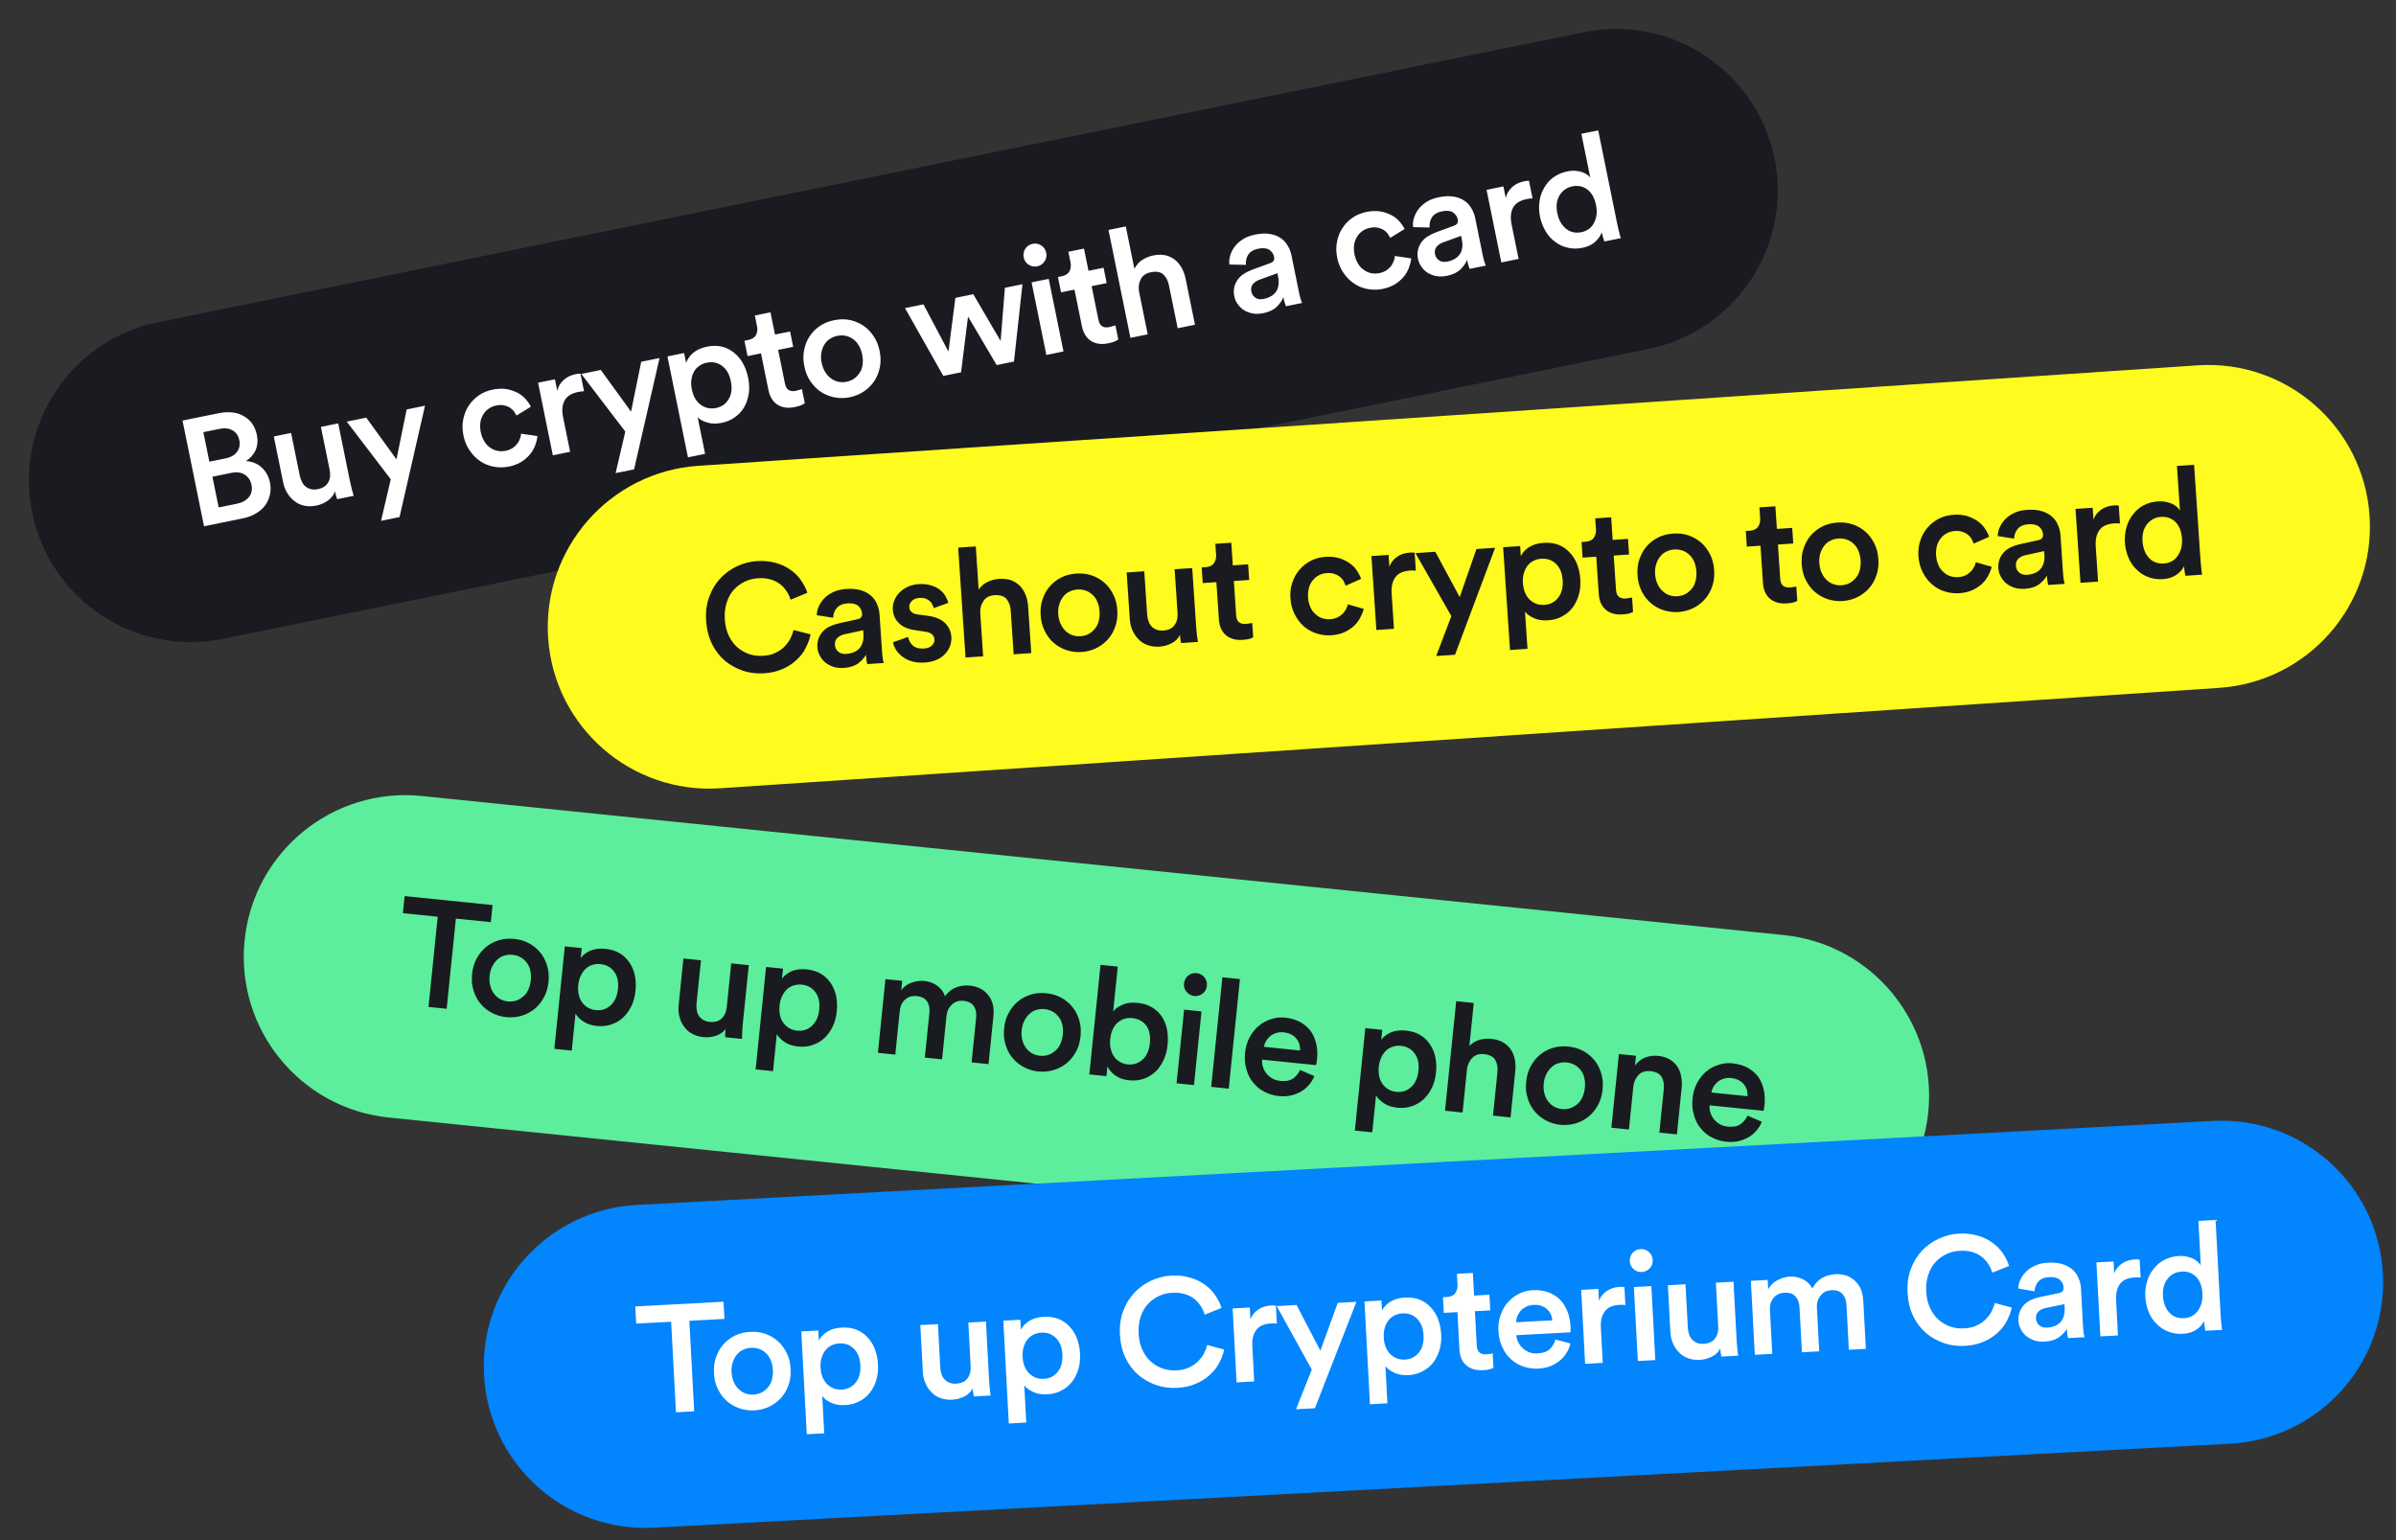 <svg width="252" height="162" viewBox="0 0 252 162" fill="none" xmlns="http://www.w3.org/2000/svg">
	<rect x="0" y="0" width="252" height="162" fill="#333333" stroke="none"/>
	<path d="M3.388 53.927C1.517 44.726 7.458 35.751 16.659 33.88L166.59 3.388C175.79 1.517 184.766 7.459 186.637 16.659V16.659C188.508 25.86 182.566 34.835 173.366 36.706L23.435 67.198C14.234 69.069 5.259 63.127 3.388 53.927V53.927Z" fill="#191B20"/>
	<path d="M23.023 43.459C23.535 43.355 24.026 43.332 24.494 43.389C24.907 43.435 25.305 43.572 25.688 43.799C26.034 44.001 26.323 44.269 26.554 44.603C26.776 44.949 26.931 45.337 27.019 45.765C27.138 46.351 27.089 46.888 26.873 47.379C26.634 47.863 26.297 48.236 25.86 48.499C26.498 48.532 27.043 48.748 27.494 49.146C27.96 49.563 28.259 50.096 28.39 50.744C28.484 51.204 28.484 51.634 28.391 52.033C28.284 52.469 28.12 52.84 27.899 53.146C27.643 53.492 27.32 53.775 26.929 53.996C26.533 54.24 26.078 54.414 25.566 54.518L21.458 55.354L19.197 44.237L23.023 43.459ZM23.729 48.214C24.283 48.101 24.683 47.873 24.928 47.529C25.184 47.183 25.265 46.775 25.169 46.305C25.073 45.834 24.84 45.49 24.469 45.272C24.098 45.053 23.625 45.002 23.05 45.119L21.388 45.457L22.02 48.562L23.729 48.214ZM24.912 52.986C25.476 52.871 25.897 52.639 26.174 52.288C26.461 51.936 26.554 51.509 26.452 51.007C26.354 50.526 26.118 50.166 25.742 49.927C25.378 49.686 24.903 49.624 24.317 49.743L22.342 50.145L22.999 53.375L24.912 52.986ZM35.227 51.672C35.109 52.055 34.869 52.376 34.508 52.635C34.139 52.906 33.729 53.087 33.28 53.178C32.83 53.27 32.407 53.274 32.009 53.192C31.611 53.109 31.269 52.95 30.981 52.715C30.688 52.502 30.435 52.222 30.223 51.873C30.016 51.556 29.868 51.173 29.776 50.723L28.797 45.91L30.616 45.54L31.528 50.024C31.577 50.264 31.654 50.483 31.759 50.679C31.841 50.869 31.968 51.034 32.138 51.174C32.295 51.305 32.482 51.397 32.7 51.451C32.907 51.507 33.147 51.507 33.419 51.452C33.962 51.341 34.332 51.097 34.527 50.72C34.727 50.364 34.775 49.93 34.67 49.418L33.752 44.902L35.571 44.532L36.84 50.772C36.887 51.002 36.952 51.272 37.037 51.581C37.111 51.838 37.166 52.029 37.202 52.152L35.462 52.506C35.434 52.424 35.393 52.302 35.338 52.139C35.306 52.037 35.269 51.881 35.227 51.672ZM40.077 54.784L41.098 50.413L36.469 44.349L38.523 43.932L41.7 48.315L42.772 43.068L44.7 42.675L42.021 54.388L40.077 54.784ZM52.184 42.656C51.891 42.715 51.635 42.822 51.416 42.975C51.168 43.145 50.979 43.342 50.85 43.564C50.684 43.815 50.577 44.093 50.53 44.396C50.478 44.733 50.49 45.085 50.564 45.45C50.639 45.816 50.765 46.144 50.944 46.435C51.11 46.716 51.318 46.935 51.568 47.092C51.798 47.262 52.055 47.373 52.337 47.425C52.609 47.478 52.892 47.475 53.185 47.416C53.467 47.358 53.719 47.258 53.94 47.115C54.13 46.979 54.294 46.82 54.431 46.64C54.564 46.438 54.654 46.263 54.699 46.112C54.757 45.969 54.794 45.804 54.81 45.616L56.528 45.87C56.493 46.182 56.413 46.509 56.286 46.85C56.16 47.192 55.979 47.506 55.743 47.793C55.47 48.11 55.165 48.374 54.826 48.584C54.449 48.813 54.014 48.978 53.523 49.078C52.979 49.188 52.435 49.19 51.891 49.083C51.37 48.982 50.899 48.784 50.48 48.488C50.078 48.222 49.713 47.849 49.388 47.372C49.077 46.912 48.862 46.395 48.746 45.82C48.622 45.214 48.612 44.656 48.715 44.145C48.82 43.59 49.01 43.105 49.285 42.69C49.576 42.25 49.931 41.884 50.351 41.592C50.771 41.3 51.263 41.096 51.827 40.981C52.329 40.879 52.798 40.86 53.236 40.923C53.629 40.985 54.014 41.108 54.389 41.293C54.741 41.472 55.03 41.691 55.257 41.949C55.511 42.235 55.703 42.511 55.834 42.779L54.324 43.706C54.238 43.55 54.14 43.39 54.031 43.227C53.93 43.106 53.779 42.979 53.578 42.846C53.393 42.742 53.188 42.669 52.962 42.628C52.725 42.589 52.466 42.598 52.184 42.656ZM61.427 41.151C61.211 41.163 61.01 41.187 60.821 41.226C60.111 41.37 59.633 41.669 59.387 42.121C59.133 42.587 59.079 43.175 59.223 43.885L59.963 47.523L58.144 47.893L56.592 40.257L58.363 39.897L58.612 41.12C58.699 40.689 58.92 40.306 59.277 39.972C59.617 39.664 60.043 39.457 60.555 39.353C60.701 39.323 60.802 39.308 60.856 39.308C60.877 39.304 60.909 39.303 60.953 39.305C60.995 39.296 61.028 39.295 61.05 39.301L61.427 41.151ZM64.746 49.767L65.767 45.396L61.138 39.333L63.192 38.915L66.369 43.298L67.441 38.051L69.369 37.659L66.69 49.371L64.746 49.767ZM72.356 48.105L70.197 37.49L71.953 37.133L72.163 38.168C72.292 37.783 72.536 37.434 72.897 37.121C73.269 36.806 73.752 36.588 74.348 36.466C74.923 36.349 75.445 36.347 75.914 36.458C76.383 36.57 76.806 36.778 77.183 37.082C77.574 37.394 77.889 37.766 78.129 38.196C78.385 38.655 78.571 39.167 78.686 39.731C78.805 40.317 78.829 40.862 78.757 41.366C78.679 41.894 78.525 42.366 78.294 42.783C78.055 43.212 77.731 43.572 77.322 43.862C76.946 44.156 76.476 44.361 75.912 44.475C75.337 44.592 74.84 44.585 74.421 44.452C73.971 44.326 73.623 44.141 73.377 43.897L74.159 47.738L72.356 48.105ZM76.867 40.101C76.718 39.37 76.413 38.833 75.952 38.491C75.488 38.139 74.948 38.026 74.332 38.151C74.039 38.211 73.774 38.325 73.536 38.493C73.298 38.661 73.115 38.861 72.988 39.094C72.853 39.339 72.763 39.619 72.718 39.933C72.671 40.236 72.685 40.571 72.759 40.937C72.91 41.679 73.222 42.225 73.696 42.575C74.181 42.923 74.716 43.037 75.301 42.918C75.907 42.795 76.355 42.48 76.644 41.975C76.944 41.468 77.018 40.843 76.867 40.101ZM81.511 35.189L83.095 34.867L83.423 36.482L81.84 36.804L82.56 40.348C82.628 40.682 82.756 40.907 82.942 41.021C83.131 41.146 83.392 41.174 83.727 41.106C83.811 41.089 83.934 41.053 84.097 40.998C84.128 40.992 84.154 40.987 84.175 40.983C84.204 40.966 84.23 40.955 84.251 40.951C84.271 40.947 84.287 40.944 84.298 40.941C84.316 40.927 84.331 40.918 84.341 40.916L84.647 42.421C84.637 42.423 84.612 42.434 84.572 42.453C84.543 42.47 84.504 42.494 84.456 42.525C84.417 42.544 84.373 42.57 84.325 42.601C84.177 42.675 83.925 42.748 83.569 42.82C82.869 42.963 82.269 42.878 81.771 42.566C81.282 42.251 80.965 41.733 80.818 41.012L80.037 37.171L78.626 37.458L78.297 35.843L78.689 35.763C79.097 35.68 79.371 35.505 79.513 35.236C79.652 34.958 79.689 34.656 79.623 34.332L79.39 33.188L81.036 32.853L81.511 35.189ZM88.21 40.162C88.472 40.218 88.749 40.216 89.041 40.156C89.334 40.097 89.595 39.989 89.825 39.834C90.044 39.68 90.237 39.478 90.403 39.226C90.572 38.985 90.678 38.702 90.721 38.378C90.772 38.041 90.758 37.679 90.68 37.292C90.603 36.916 90.475 36.583 90.297 36.292C90.133 36.021 89.925 35.802 89.673 35.636C89.409 35.461 89.153 35.355 88.907 35.318C88.635 35.264 88.352 35.267 88.059 35.327C87.767 35.386 87.511 35.493 87.292 35.646C87.058 35.781 86.864 35.978 86.71 36.238C86.554 36.488 86.448 36.77 86.393 37.087C86.327 37.405 86.334 37.762 86.415 38.16C86.496 38.557 86.63 38.894 86.817 39.172C86.993 39.452 87.201 39.67 87.44 39.829C87.671 39.999 87.927 40.111 88.21 40.162ZM87.725 33.681C88.31 33.562 88.858 33.554 89.369 33.657C89.879 33.76 90.355 33.957 90.795 34.248C91.198 34.515 91.562 34.887 91.888 35.365C92.182 35.795 92.391 36.313 92.514 36.919C92.637 37.525 92.647 38.084 92.545 38.595C92.44 39.149 92.25 39.634 91.975 40.049C91.684 40.49 91.323 40.857 90.893 41.151C90.434 41.462 89.927 41.674 89.373 41.787C88.83 41.897 88.286 41.899 87.741 41.792C87.208 41.683 86.732 41.486 86.315 41.2C85.9 40.926 85.536 40.553 85.222 40.084C84.928 39.654 84.719 39.136 84.596 38.529C84.473 37.923 84.463 37.365 84.566 36.854C84.679 36.287 84.869 35.802 85.135 35.399C85.408 34.974 85.769 34.606 86.217 34.297C86.647 34.003 87.15 33.798 87.725 33.681ZM102.364 30.948L105.241 35.866L105.688 30.273L107.538 29.896L106.645 38.029L104.826 38.399L101.813 33.297L101.079 39.161L99.213 39.541L95.183 32.409L97.127 32.014L99.754 36.982L100.482 31.331L102.364 30.948ZM110.05 37.337L108.497 29.701L110.3 29.334L111.853 36.97L110.05 37.337ZM108.184 27.838C107.909 27.666 107.738 27.412 107.67 27.077C107.602 26.743 107.659 26.437 107.842 26.16C108.026 25.884 108.279 25.712 108.603 25.647C108.938 25.579 109.243 25.636 109.52 25.819C109.797 26.003 109.969 26.261 110.037 26.596C110.105 26.93 110.047 27.231 109.861 27.497C109.678 27.774 109.419 27.946 109.085 28.014C108.761 28.08 108.46 28.021 108.184 27.838ZM114.483 28.484L116.067 28.162L116.395 29.777L114.812 30.099L115.532 33.642C115.6 33.977 115.728 34.201 115.914 34.316C116.103 34.44 116.364 34.469 116.699 34.401C116.783 34.384 116.906 34.348 117.069 34.293C117.1 34.287 117.126 34.281 117.147 34.277C117.176 34.26 117.202 34.25 117.222 34.245C117.243 34.241 117.259 34.238 117.269 34.236C117.288 34.221 117.303 34.213 117.313 34.211L117.619 35.716C117.609 35.718 117.584 35.728 117.544 35.747C117.515 35.764 117.476 35.788 117.428 35.82C117.389 35.839 117.345 35.864 117.297 35.896C117.149 35.969 116.897 36.042 116.541 36.115C115.841 36.257 115.241 36.172 114.742 35.86C114.254 35.546 113.936 35.028 113.79 34.307L113.009 30.465L111.597 30.752L111.269 29.137L111.661 29.058C112.069 28.975 112.343 28.799 112.485 28.531C112.624 28.252 112.661 27.951 112.595 27.627L112.362 26.482L114.008 26.148L114.483 28.484ZM120.712 35.168L118.893 35.538L116.585 24.187L118.404 23.817L119.309 28.27C119.513 27.88 119.792 27.567 120.147 27.332C120.525 27.103 120.907 26.949 121.294 26.87C121.764 26.774 122.193 26.769 122.581 26.853C122.934 26.934 123.265 27.09 123.574 27.321C123.861 27.556 124.099 27.845 124.289 28.188C124.48 28.541 124.617 28.921 124.7 29.328L125.682 34.158L123.864 34.528L122.945 30.012C122.848 29.531 122.651 29.152 122.355 28.875C122.059 28.598 121.618 28.518 121.033 28.637C120.531 28.739 120.183 28.979 119.987 29.356C119.775 29.759 119.713 30.201 119.8 30.684L120.712 35.168ZM129.816 31.162C129.748 30.827 129.749 30.512 129.819 30.214C129.866 29.965 129.981 29.702 130.164 29.425C130.344 29.182 130.553 28.982 130.793 28.824C131.092 28.633 131.378 28.488 131.652 28.388L133.551 27.692C133.775 27.614 133.912 27.515 133.964 27.395C134.02 27.297 134.034 27.175 134.004 27.028C133.938 26.704 133.767 26.451 133.49 26.267C133.215 26.095 132.827 26.059 132.325 26.161C131.845 26.259 131.5 26.465 131.292 26.78C131.092 27.082 131.007 27.442 131.038 27.86L129.3 27.822C129.261 27.47 129.296 27.137 129.406 26.82C129.512 26.483 129.677 26.172 129.902 25.887C130.1 25.629 130.387 25.38 130.763 25.14C131.111 24.928 131.526 24.773 132.007 24.675C132.592 24.556 133.105 24.533 133.544 24.607C133.994 24.679 134.371 24.82 134.675 25.03C135.002 25.247 135.252 25.512 135.424 25.825C135.62 26.144 135.756 26.492 135.833 26.869L136.604 30.663C136.662 30.945 136.728 31.22 136.805 31.488C136.885 31.721 136.932 31.848 136.947 31.867L135.254 32.211C135.239 32.192 135.204 32.101 135.149 31.938C135.086 31.734 135.029 31.506 134.978 31.255C134.868 31.571 134.642 31.906 134.3 32.258C133.954 32.59 133.478 32.817 132.871 32.941C132.474 33.021 132.101 33.032 131.751 32.972C131.423 32.909 131.122 32.796 130.85 32.633C130.575 32.461 130.351 32.245 130.179 31.986C130 31.75 129.879 31.475 129.816 31.162ZM132.926 31.444C133.187 31.39 133.42 31.305 133.625 31.187C133.842 31.078 134.024 30.927 134.17 30.733C134.301 30.576 134.396 30.35 134.456 30.055C134.512 29.793 134.5 29.469 134.421 29.082L134.351 28.737L132.421 29.44C132.157 29.537 131.938 29.691 131.763 29.9C131.599 30.108 131.548 30.369 131.612 30.682C131.665 30.944 131.806 31.154 132.035 31.315C132.263 31.475 132.56 31.518 132.926 31.444ZM144.083 23.966C143.79 24.026 143.534 24.132 143.315 24.286C143.067 24.456 142.878 24.652 142.749 24.874C142.582 25.126 142.476 25.403 142.428 25.707C142.377 26.044 142.389 26.395 142.463 26.761C142.538 27.127 142.664 27.455 142.843 27.745C143.009 28.027 143.217 28.246 143.466 28.402C143.697 28.573 143.954 28.684 144.236 28.735C144.508 28.789 144.791 28.786 145.083 28.726C145.366 28.669 145.617 28.569 145.839 28.426C146.029 28.289 146.192 28.131 146.33 27.95C146.463 27.749 146.552 27.573 146.598 27.422C146.656 27.28 146.693 27.114 146.709 26.926L148.427 27.181C148.392 27.493 148.311 27.819 148.185 28.161C148.058 28.502 147.877 28.817 147.642 29.104C147.369 29.421 147.063 29.684 146.725 29.895C146.347 30.124 145.913 30.288 145.421 30.388C144.878 30.499 144.334 30.5 143.79 30.393C143.269 30.293 142.798 30.094 142.379 29.799C141.976 29.532 141.612 29.16 141.286 28.682C140.975 28.223 140.761 27.706 140.644 27.131C140.521 26.525 140.511 25.966 140.614 25.455C140.719 24.901 140.909 24.416 141.183 24.001C141.475 23.56 141.83 23.194 142.25 22.902C142.669 22.61 143.161 22.407 143.726 22.292C144.228 22.19 144.697 22.17 145.135 22.234C145.528 22.295 145.912 22.419 146.287 22.604C146.639 22.782 146.929 23.001 147.156 23.26C147.41 23.545 147.602 23.822 147.732 24.089L146.223 25.017C146.137 24.86 146.039 24.7 145.93 24.538C145.829 24.416 145.678 24.289 145.477 24.156C145.292 24.052 145.087 23.98 144.861 23.939C144.624 23.9 144.365 23.909 144.083 23.966ZM149.136 27.233C149.068 26.898 149.069 26.582 149.14 26.285C149.187 26.036 149.302 25.773 149.485 25.496C149.664 25.253 149.874 25.052 150.114 24.895C150.413 24.703 150.699 24.558 150.972 24.459L152.872 23.762C153.095 23.684 153.233 23.586 153.285 23.466C153.341 23.368 153.354 23.245 153.325 23.099C153.259 22.775 153.087 22.521 152.811 22.338C152.536 22.165 152.148 22.13 151.646 22.232C151.165 22.33 150.821 22.536 150.613 22.85C150.413 23.152 150.328 23.512 150.359 23.931L148.62 23.892C148.581 23.541 148.617 23.207 148.727 22.891C148.832 22.554 148.998 22.243 149.223 21.957C149.421 21.7 149.707 21.451 150.083 21.211C150.432 20.999 150.847 20.843 151.327 20.746C151.913 20.627 152.425 20.604 152.865 20.678C153.315 20.75 153.692 20.891 153.996 21.101C154.323 21.318 154.573 21.582 154.745 21.896C154.941 22.215 155.077 22.563 155.153 22.939L155.925 26.734C155.982 27.016 156.049 27.291 156.125 27.558C156.206 27.792 156.253 27.919 156.268 27.937L154.574 28.282C154.56 28.263 154.525 28.172 154.47 28.009C154.407 27.804 154.349 27.576 154.298 27.326C154.189 27.642 153.963 27.976 153.621 28.329C153.275 28.66 152.798 28.888 152.192 29.011C151.795 29.092 151.421 29.103 151.072 29.043C150.743 28.979 150.443 28.866 150.17 28.704C149.896 28.531 149.672 28.316 149.5 28.057C149.321 27.821 149.2 27.546 149.136 27.233ZM152.247 27.514C152.508 27.461 152.741 27.376 152.946 27.258C153.163 27.148 153.344 26.997 153.49 26.804C153.622 26.647 153.717 26.421 153.777 26.125C153.832 25.864 153.821 25.54 153.742 25.153L153.672 24.808L151.741 25.511C151.478 25.608 151.259 25.761 151.084 25.971C150.919 26.179 150.869 26.439 150.933 26.753C150.986 27.014 151.127 27.225 151.355 27.385C151.584 27.546 151.881 27.589 152.247 27.514ZM161.185 20.864C160.969 20.875 160.767 20.899 160.579 20.938C159.869 21.082 159.39 21.381 159.145 21.834C158.891 22.299 158.837 22.887 158.981 23.598L159.721 27.235L157.902 27.605L156.349 19.969L158.121 19.609L158.37 20.832C158.456 20.401 158.678 20.018 159.035 19.684C159.375 19.376 159.801 19.169 160.313 19.065C160.459 19.036 160.56 19.021 160.614 19.02C160.635 19.016 160.667 19.015 160.711 19.017C160.753 19.009 160.785 19.007 160.808 19.014L161.185 20.864ZM163.787 22.408C163.933 23.129 164.242 23.682 164.711 24.065C165.166 24.43 165.708 24.548 166.335 24.421C166.617 24.363 166.877 24.25 167.115 24.082C167.351 23.904 167.53 23.688 167.653 23.434C167.779 23.202 167.869 22.917 167.92 22.58C167.952 22.258 167.932 21.919 167.86 21.563C167.711 20.832 167.41 20.289 166.957 19.935C166.496 19.593 165.967 19.483 165.372 19.604C164.786 19.723 164.338 20.037 164.028 20.547C163.718 21.056 163.638 21.676 163.787 22.408ZM170.117 23.668C170.168 23.919 170.24 24.22 170.333 24.571C170.397 24.83 170.445 24.989 170.479 25.047L168.738 25.401C168.713 25.33 168.668 25.187 168.602 24.972C168.526 24.704 168.478 24.523 168.459 24.43C168.356 24.777 168.13 25.111 167.781 25.433C167.441 25.741 167 25.951 166.456 26.061C165.881 26.178 165.358 26.176 164.887 26.054C164.397 25.947 163.958 25.742 163.57 25.44C163.164 25.153 162.827 24.78 162.56 24.323C162.28 23.858 162.083 23.342 161.968 22.778C161.859 22.245 161.843 21.709 161.919 21.172C161.988 20.657 162.153 20.182 162.413 19.748C162.669 19.294 162.992 18.929 163.382 18.653C163.81 18.349 164.28 18.144 164.792 18.04C165.148 17.968 165.448 17.945 165.693 17.971C165.946 17.985 166.183 18.029 166.405 18.104C166.642 18.197 166.812 18.282 166.914 18.36C167.068 18.47 167.182 18.577 167.258 18.682L166.32 14.072L168.092 13.712L170.117 23.668Z" fill="white"/>
	<path d="M57.649 67.09C57.022 57.722 64.107 49.619 73.475 48.992L231.121 38.429C240.489 37.801 248.592 44.887 249.22 54.255V54.255C249.847 63.622 242.762 71.725 233.394 72.353L75.748 82.915C66.38 83.543 58.277 76.458 57.649 67.09V67.09Z" fill="#FFFB1F"/>
	<path d="M80.381 70.819C79.604 70.871 78.871 70.786 78.183 70.565C77.483 70.334 76.851 69.992 76.286 69.538C75.708 69.053 75.246 68.463 74.901 67.77C74.542 67.046 74.332 66.226 74.271 65.311C74.208 64.374 74.312 63.539 74.584 62.804C74.854 62.049 75.239 61.403 75.737 60.867C76.225 60.332 76.806 59.903 77.479 59.58C78.163 59.256 78.861 59.07 79.574 59.022C80.298 58.974 80.949 59.032 81.526 59.196C82.092 59.34 82.61 59.573 83.081 59.894C83.54 60.205 83.917 60.57 84.212 60.989C84.531 61.438 84.764 61.892 84.913 62.353L83.15 63.081C83.052 62.745 82.903 62.434 82.702 62.148C82.501 61.852 82.259 61.601 81.978 61.395C81.697 61.189 81.366 61.035 80.985 60.932C80.615 60.829 80.185 60.794 79.695 60.826C79.216 60.858 78.764 60.974 78.339 61.174C77.904 61.385 77.522 61.667 77.193 62.02C76.854 62.385 76.601 62.835 76.434 63.37C76.256 63.906 76.19 64.509 76.234 65.18C76.278 65.829 76.424 66.407 76.671 66.914C76.93 67.421 77.235 67.823 77.586 68.12C77.982 68.446 78.404 68.68 78.852 68.821C79.299 68.962 79.768 69.016 80.258 68.983C80.758 68.95 81.179 68.852 81.521 68.69C81.915 68.503 82.227 68.295 82.457 68.066C82.737 67.78 82.954 67.498 83.106 67.221C83.276 66.878 83.394 66.56 83.459 66.267L85.254 66.724C85.158 67.201 84.986 67.677 84.74 68.153C84.505 68.629 84.18 69.052 83.767 69.421C83.355 69.812 82.868 70.128 82.307 70.369C81.736 70.621 81.094 70.771 80.381 70.819ZM85.97 68.087C85.947 67.746 85.991 67.434 86.1 67.148C86.18 66.908 86.329 66.663 86.548 66.413C86.758 66.196 86.992 66.025 87.251 65.901C87.572 65.751 87.875 65.645 88.16 65.583L90.135 65.146C90.367 65.099 90.517 65.019 90.584 64.908C90.653 64.817 90.682 64.698 90.672 64.549C90.65 64.219 90.514 63.945 90.264 63.726C90.015 63.519 89.635 63.432 89.124 63.466C88.635 63.499 88.266 63.657 88.018 63.941C87.779 64.213 87.647 64.559 87.622 64.978L85.904 64.708C85.913 64.355 85.992 64.029 86.143 63.73C86.293 63.41 86.498 63.123 86.759 62.871C86.99 62.641 87.307 62.433 87.712 62.246C88.085 62.082 88.517 61.983 89.007 61.95C89.603 61.91 90.114 61.956 90.54 62.088C90.976 62.219 91.331 62.409 91.604 62.658C91.899 62.916 92.112 63.212 92.241 63.546C92.392 63.888 92.48 64.251 92.506 64.635L92.765 68.498C92.784 68.785 92.814 69.067 92.853 69.342C92.902 69.584 92.932 69.716 92.944 69.737L91.22 69.852C91.208 69.832 91.186 69.737 91.153 69.568C91.117 69.356 91.091 69.123 91.074 68.868C90.923 69.166 90.654 69.468 90.269 69.772C89.881 70.054 89.379 70.216 88.762 70.257C88.357 70.284 87.986 70.245 87.647 70.14C87.33 70.033 87.047 69.88 86.799 69.683C86.55 69.475 86.357 69.232 86.221 68.952C86.075 68.695 85.992 68.406 85.97 68.087ZM89.016 68.781C89.281 68.763 89.524 68.71 89.742 68.62C89.972 68.541 90.172 68.415 90.343 68.243C90.494 68.105 90.618 67.893 90.717 67.609C90.807 67.357 90.839 67.034 90.812 66.64L90.789 66.289L88.782 66.728C88.508 66.789 88.27 66.912 88.069 67.097C87.878 67.28 87.793 67.532 87.815 67.851C87.832 68.117 87.944 68.345 88.149 68.534C88.354 68.724 88.643 68.806 89.016 68.781ZM95.507 66.999C95.562 67.338 95.726 67.637 96 67.896C96.284 68.144 96.676 68.252 97.176 68.218C97.549 68.193 97.83 68.084 98.02 67.889C98.211 67.705 98.298 67.491 98.282 67.246C98.267 67.033 98.181 66.857 98.022 66.718C97.863 66.579 97.627 66.488 97.314 66.445L96.147 66.267C95.446 66.164 94.905 65.917 94.526 65.525C94.149 65.155 93.941 64.693 93.904 64.14C93.882 63.81 93.935 63.48 94.062 63.151C94.172 62.866 94.356 62.586 94.616 62.312C94.856 62.072 95.142 61.876 95.474 61.725C95.805 61.564 96.179 61.47 96.594 61.442C97.126 61.406 97.584 61.456 97.967 61.591C98.338 61.705 98.654 61.871 98.914 62.088C99.151 62.276 99.338 62.504 99.473 62.773C99.607 63.02 99.697 63.233 99.74 63.412L98.206 63.964C98.203 63.921 98.158 63.801 98.07 63.604C98.007 63.469 97.919 63.347 97.805 63.237C97.668 63.118 97.518 63.026 97.353 62.963C97.189 62.899 96.968 62.876 96.691 62.895C96.361 62.917 96.101 63.02 95.91 63.204C95.709 63.399 95.617 63.619 95.633 63.864C95.648 64.076 95.729 64.248 95.876 64.377C96.025 64.516 96.223 64.599 96.47 64.625L97.668 64.786C98.413 64.896 98.991 65.146 99.402 65.535C99.803 65.947 100.023 66.435 100.061 66.999C100.08 67.286 100.041 67.583 99.944 67.888C99.837 68.195 99.673 68.473 99.455 68.723C99.217 68.996 98.921 69.213 98.569 69.376C98.195 69.55 97.769 69.654 97.29 69.686C96.726 69.724 96.242 69.676 95.838 69.543C95.445 69.419 95.106 69.239 94.823 69.001C94.552 68.784 94.343 68.542 94.197 68.274C94.04 67.996 93.949 67.756 93.924 67.554L95.507 66.999ZM103.402 69.036L101.55 69.16L100.776 57.602L102.628 57.478L102.932 62.012C103.185 61.653 103.504 61.38 103.887 61.194C104.292 61.017 104.692 60.916 105.085 60.889C105.564 60.857 105.99 60.909 106.363 61.044C106.702 61.171 107.01 61.37 107.284 61.64C107.538 61.911 107.736 62.23 107.878 62.594C108.02 62.97 108.106 63.365 108.133 63.78L108.463 68.697L106.611 68.821L106.303 64.223C106.27 63.734 106.126 63.332 105.869 63.017C105.613 62.703 105.187 62.566 104.591 62.606C104.08 62.64 103.703 62.831 103.459 63.179C103.195 63.55 103.074 63.98 103.096 64.47L103.402 69.036ZM112.815 66.818C113.067 66.908 113.342 66.943 113.64 66.923C113.938 66.903 114.211 66.831 114.46 66.707C114.697 66.585 114.915 66.41 115.114 66.183C115.313 65.966 115.456 65.7 115.541 65.384C115.637 65.057 115.672 64.697 115.645 64.303C115.62 63.92 115.538 63.572 115.399 63.261C115.273 62.97 115.096 62.725 114.869 62.527C114.63 62.318 114.391 62.179 114.151 62.11C113.889 62.02 113.609 61.986 113.311 62.006C113.013 62.026 112.745 62.097 112.507 62.22C112.257 62.322 112.039 62.492 111.852 62.729C111.664 62.955 111.521 63.221 111.424 63.527C111.316 63.834 111.276 64.189 111.303 64.594C111.33 64.998 111.418 65.35 111.566 65.65C111.704 65.951 111.881 66.196 112.097 66.385C112.302 66.585 112.542 66.729 112.815 66.818ZM113.198 60.33C113.794 60.29 114.339 60.355 114.831 60.525C115.324 60.695 115.768 60.954 116.166 61.301C116.529 61.619 116.841 62.036 117.1 62.554C117.334 63.019 117.472 63.56 117.513 64.178C117.555 64.795 117.49 65.35 117.32 65.842C117.142 66.378 116.889 66.833 116.562 67.208C116.214 67.606 115.808 67.921 115.342 68.156C114.846 68.403 114.315 68.545 113.751 68.583C113.198 68.62 112.659 68.549 112.134 68.371C111.619 68.191 111.174 67.933 110.799 67.594C110.424 67.266 110.113 66.849 109.865 66.342C109.63 65.876 109.493 65.335 109.451 64.718C109.41 64.101 109.474 63.546 109.644 63.053C109.832 62.506 110.085 62.051 110.403 61.687C110.73 61.302 111.136 60.986 111.622 60.74C112.088 60.505 112.613 60.369 113.198 60.33ZM124.101 66.783C123.933 67.147 123.653 67.433 123.26 67.641C122.858 67.861 122.428 67.986 121.97 68.016C121.513 68.047 121.092 67.995 120.709 67.86C120.326 67.726 120.008 67.522 119.754 67.251C119.492 67.001 119.278 66.689 119.114 66.315C118.952 65.974 118.856 65.574 118.826 65.116L118.497 60.215L120.349 60.091L120.655 64.657C120.671 64.901 120.719 65.128 120.797 65.337C120.853 65.536 120.956 65.716 121.106 65.877C121.244 66.028 121.417 66.145 121.626 66.227C121.824 66.31 122.061 66.343 122.338 66.324C122.892 66.287 123.29 66.094 123.534 65.747C123.78 65.42 123.885 64.996 123.85 64.475L123.542 59.877L125.394 59.753L125.819 66.107C125.835 66.341 125.864 66.617 125.907 66.935C125.946 67.199 125.975 67.395 125.994 67.522L124.222 67.641C124.206 67.556 124.182 67.43 124.149 67.261C124.131 67.155 124.115 66.996 124.101 66.783ZM129.661 59.467L131.273 59.359L131.383 61.003L129.771 61.111L130.013 64.719C130.035 65.06 130.132 65.299 130.301 65.438C130.472 65.587 130.727 65.65 131.068 65.627C131.153 65.621 131.28 65.602 131.449 65.569C131.481 65.567 131.507 65.565 131.528 65.564C131.56 65.551 131.586 65.544 131.607 65.543C131.629 65.541 131.645 65.54 131.655 65.539C131.676 65.527 131.691 65.521 131.702 65.52L131.805 67.053C131.794 67.053 131.768 67.061 131.726 67.074C131.695 67.087 131.653 67.106 131.601 67.13C131.56 67.144 131.513 67.163 131.461 67.188C131.304 67.241 131.045 67.28 130.683 67.304C129.97 67.352 129.387 67.188 128.934 66.812C128.492 66.436 128.246 65.88 128.197 65.146L127.935 61.234L126.498 61.331L126.388 59.686L126.787 59.66C127.202 59.632 127.498 59.494 127.674 59.247C127.849 58.99 127.925 58.696 127.903 58.366L127.825 57.201L129.501 57.088L129.661 59.467ZM139.552 60.28C139.254 60.3 138.986 60.371 138.748 60.494C138.48 60.629 138.266 60.799 138.109 61.002C137.91 61.229 137.768 61.49 137.68 61.784C137.585 62.111 137.549 62.461 137.574 62.834C137.599 63.206 137.681 63.548 137.819 63.859C137.946 64.161 138.123 64.406 138.35 64.594C138.555 64.794 138.795 64.938 139.068 65.027C139.331 65.116 139.611 65.151 139.909 65.131C140.196 65.111 140.459 65.046 140.698 64.933C140.904 64.823 141.087 64.688 141.248 64.528C141.407 64.346 141.519 64.184 141.584 64.04C141.66 63.907 141.719 63.748 141.76 63.563L143.428 64.045C143.353 64.349 143.229 64.662 143.058 64.984C142.887 65.305 142.666 65.593 142.394 65.846C142.082 66.124 141.744 66.344 141.38 66.507C140.975 66.684 140.523 66.789 140.022 66.823C139.469 66.86 138.93 66.789 138.405 66.611C137.901 66.441 137.462 66.182 137.086 65.833C136.722 65.515 136.411 65.098 136.152 64.581C135.905 64.084 135.762 63.543 135.722 62.958C135.681 62.34 135.745 61.785 135.916 61.293C136.093 60.757 136.346 60.302 136.674 59.927C137.021 59.53 137.423 59.214 137.877 58.981C138.332 58.747 138.847 58.611 139.422 58.572C139.932 58.538 140.4 58.582 140.825 58.703C141.207 58.816 141.572 58.99 141.919 59.223C142.244 59.447 142.501 59.703 142.692 59.989C142.905 60.306 143.059 60.606 143.153 60.888L141.533 61.606C141.468 61.44 141.393 61.268 141.306 61.092C141.222 60.959 141.09 60.813 140.908 60.654C140.739 60.526 140.545 60.427 140.327 60.356C140.098 60.286 139.839 60.26 139.552 60.28ZM148.913 60.021C148.698 60.004 148.495 60.001 148.303 60.014C147.579 60.062 147.066 60.295 146.762 60.711C146.449 61.138 146.316 61.713 146.365 62.437L146.613 66.141L144.761 66.265L144.24 58.49L146.044 58.369L146.127 59.615C146.271 59.199 146.541 58.849 146.939 58.566C147.317 58.305 147.767 58.158 148.289 58.123C148.438 58.113 148.539 58.111 148.593 58.118C148.614 58.117 148.647 58.12 148.69 58.128C148.732 58.125 148.765 58.128 148.787 58.138L148.913 60.021ZM151.053 69.002L152.648 64.806L148.869 58.18L150.96 58.04L153.525 62.807L155.287 57.75L157.25 57.618L153.033 68.87L151.053 69.002ZM158.817 68.37L158.093 57.562L159.881 57.442L159.951 58.496C160.13 58.131 160.419 57.818 160.818 57.556C161.228 57.293 161.737 57.142 162.343 57.101C162.929 57.062 163.446 57.129 163.896 57.301C164.346 57.474 164.738 57.737 165.072 58.089C165.417 58.45 165.679 58.861 165.86 59.319C166.053 59.808 166.169 60.34 166.207 60.915C166.247 61.511 166.198 62.054 166.06 62.545C165.912 63.057 165.696 63.504 165.412 63.887C165.118 64.281 164.748 64.594 164.304 64.827C163.893 65.069 163.4 65.208 162.825 65.247C162.24 65.286 161.748 65.212 161.351 65.025C160.922 64.84 160.602 64.61 160.391 64.336L160.653 68.247L158.817 68.37ZM164.355 61.039C164.305 60.294 164.075 59.722 163.663 59.322C163.25 58.911 162.73 58.727 162.102 58.769C161.804 58.789 161.526 58.866 161.268 59.001C161.01 59.136 160.802 59.31 160.646 59.524C160.479 59.749 160.352 60.014 160.266 60.319C160.179 60.614 160.148 60.947 160.173 61.319C160.223 62.075 160.46 62.658 160.883 63.068C161.317 63.477 161.832 63.662 162.428 63.622C163.045 63.581 163.53 63.329 163.884 62.867C164.249 62.404 164.406 61.795 164.355 61.039ZM169.613 56.79L171.225 56.682L171.336 58.327L169.723 58.434L169.965 62.042C169.988 62.383 170.084 62.622 170.254 62.761C170.424 62.91 170.679 62.973 171.02 62.95C171.105 62.944 171.232 62.925 171.401 62.892C171.433 62.89 171.46 62.888 171.481 62.887C171.512 62.874 171.538 62.867 171.56 62.866C171.581 62.864 171.597 62.863 171.607 62.862C171.628 62.85 171.644 62.844 171.654 62.843L171.757 64.376C171.746 64.377 171.72 64.384 171.678 64.397C171.647 64.41 171.605 64.429 171.554 64.454C171.512 64.467 171.465 64.486 171.413 64.511C171.256 64.564 170.997 64.603 170.635 64.627C169.922 64.675 169.339 64.511 168.886 64.135C168.444 63.759 168.199 63.203 168.149 62.469L167.887 58.557L166.451 58.654L166.34 57.01L166.739 56.983C167.155 56.955 167.45 56.818 167.626 56.571C167.801 56.313 167.878 56.019 167.856 55.689L167.777 54.524L169.454 54.411L169.613 56.79ZM175.589 62.612C175.841 62.702 176.116 62.737 176.414 62.717C176.712 62.697 176.985 62.625 177.233 62.502C177.471 62.379 177.689 62.204 177.888 61.977C178.087 61.76 178.229 61.494 178.315 61.178C178.411 60.851 178.445 60.491 178.419 60.097C178.393 59.714 178.311 59.367 178.173 59.055C178.046 58.764 177.87 58.519 177.643 58.321C177.404 58.112 177.165 57.973 176.925 57.904C176.663 57.815 176.382 57.78 176.084 57.8C175.786 57.82 175.518 57.891 175.281 58.014C175.031 58.116 174.813 58.286 174.625 58.523C174.437 58.749 174.295 59.016 174.198 59.321C174.09 59.628 174.05 59.983 174.077 60.388C174.104 60.792 174.192 61.145 174.34 61.445C174.478 61.745 174.655 61.99 174.87 62.179C175.076 62.379 175.316 62.523 175.589 62.612ZM175.972 56.124C176.568 56.084 177.112 56.149 177.605 56.319C178.097 56.489 178.542 56.748 178.94 57.095C179.303 57.413 179.614 57.831 179.873 58.348C180.108 58.813 180.246 59.355 180.287 59.972C180.328 60.589 180.264 61.144 180.094 61.636C179.916 62.172 179.663 62.627 179.335 63.002C178.988 63.4 178.581 63.715 178.116 63.95C177.619 64.197 177.089 64.339 176.525 64.377C175.972 64.414 175.432 64.343 174.907 64.165C174.393 63.986 173.948 63.727 173.572 63.388C173.198 63.061 172.886 62.643 172.638 62.136C172.404 61.67 172.266 61.129 172.225 60.512C172.184 59.895 172.248 59.34 172.418 58.847C172.606 58.3 172.859 57.845 173.176 57.481C173.503 57.096 173.91 56.78 174.396 56.534C174.861 56.3 175.387 56.163 175.972 56.124ZM186.884 55.633L188.497 55.525L188.607 57.169L186.994 57.277L187.236 60.885C187.259 61.226 187.355 61.465 187.525 61.604C187.695 61.752 187.951 61.816 188.291 61.793C188.376 61.787 188.503 61.768 188.672 61.735C188.704 61.733 188.731 61.731 188.752 61.73C188.783 61.717 188.81 61.71 188.831 61.709C188.852 61.707 188.868 61.706 188.879 61.705C188.899 61.693 188.915 61.687 188.926 61.686L189.028 63.219C189.018 63.219 188.991 63.227 188.949 63.24C188.918 63.253 188.877 63.272 188.825 63.296C188.783 63.31 188.736 63.329 188.685 63.354C188.528 63.407 188.268 63.446 187.907 63.47C187.193 63.518 186.611 63.354 186.158 62.978C185.716 62.601 185.47 62.046 185.421 61.312L185.159 57.4L183.722 57.497L183.612 55.852L184.011 55.826C184.426 55.798 184.721 55.66 184.897 55.413C185.072 55.156 185.149 54.862 185.127 54.532L185.049 53.367L186.725 53.254L186.884 55.633ZM192.86 61.455C193.112 61.545 193.387 61.58 193.685 61.56C193.983 61.54 194.256 61.468 194.504 61.344C194.742 61.222 194.96 61.047 195.159 60.819C195.358 60.603 195.501 60.337 195.586 60.021C195.682 59.694 195.717 59.334 195.69 58.94C195.665 58.557 195.583 58.209 195.444 57.898C195.318 57.607 195.141 57.362 194.914 57.164C194.675 56.955 194.436 56.816 194.196 56.747C193.934 56.657 193.654 56.623 193.356 56.643C193.058 56.663 192.79 56.734 192.552 56.857C192.302 56.959 192.084 57.129 191.897 57.366C191.709 57.592 191.566 57.858 191.469 58.164C191.361 58.471 191.321 58.826 191.348 59.231C191.375 59.635 191.463 59.987 191.611 60.287C191.749 60.588 191.926 60.833 192.142 61.022C192.347 61.222 192.587 61.366 192.86 61.455ZM193.243 54.966C193.839 54.926 194.383 54.992 194.876 55.162C195.368 55.332 195.813 55.591 196.211 55.938C196.574 56.256 196.885 56.673 197.145 57.191C197.379 57.656 197.517 58.197 197.558 58.815C197.6 59.432 197.535 59.987 197.365 60.479C197.187 61.015 196.934 61.47 196.607 61.845C196.259 62.242 195.853 62.558 195.387 62.793C194.891 63.04 194.36 63.182 193.796 63.22C193.243 63.257 192.704 63.186 192.178 63.008C191.664 62.828 191.219 62.569 190.844 62.231C190.469 61.903 190.158 61.486 189.91 60.979C189.675 60.513 189.538 59.972 189.496 59.355C189.455 58.737 189.519 58.183 189.689 57.69C189.877 57.143 190.13 56.688 190.448 56.324C190.775 55.939 191.181 55.623 191.667 55.377C192.133 55.142 192.658 55.006 193.243 54.966ZM205.604 55.854C205.306 55.874 205.038 55.946 204.8 56.068C204.532 56.204 204.318 56.373 204.161 56.576C203.962 56.803 203.819 57.064 203.732 57.359C203.637 57.686 203.601 58.035 203.626 58.408C203.651 58.781 203.733 59.123 203.871 59.434C203.998 59.735 204.175 59.98 204.402 60.168C204.607 60.368 204.847 60.512 205.12 60.601C205.383 60.69 205.663 60.725 205.961 60.705C206.248 60.686 206.511 60.62 206.75 60.508C206.956 60.398 207.139 60.263 207.3 60.102C207.459 59.92 207.571 59.758 207.636 59.615C207.712 59.481 207.771 59.322 207.812 59.138L209.48 59.619C209.404 59.924 209.281 60.237 209.11 60.558C208.939 60.88 208.718 61.167 208.446 61.42C208.134 61.698 207.796 61.919 207.432 62.082C207.027 62.259 206.575 62.364 206.074 62.397C205.521 62.434 204.982 62.364 204.457 62.185C203.953 62.016 203.514 61.756 203.138 61.407C202.774 61.09 202.463 60.672 202.204 60.155C201.957 59.658 201.814 59.117 201.774 58.532C201.733 57.915 201.797 57.36 201.967 56.867C202.145 56.332 202.398 55.876 202.726 55.502C203.073 55.104 203.475 54.789 203.929 54.555C204.384 54.322 204.899 54.185 205.473 54.147C205.984 54.113 206.452 54.156 206.877 54.277C207.259 54.391 207.623 54.564 207.971 54.797C208.296 55.022 208.553 55.277 208.743 55.564C208.957 55.881 209.111 56.18 209.205 56.463L207.585 57.181C207.52 57.014 207.445 56.843 207.358 56.667C207.274 56.533 207.142 56.387 206.96 56.228C206.791 56.101 206.597 56.001 206.379 55.931C206.149 55.86 205.891 55.835 205.604 55.854ZM210.177 59.765C210.154 59.425 210.197 59.112 210.306 58.826C210.386 58.586 210.536 58.341 210.754 58.091C210.964 57.874 211.199 57.703 211.457 57.579C211.779 57.429 212.082 57.323 212.366 57.261L214.342 56.824C214.574 56.776 214.723 56.697 214.791 56.586C214.859 56.495 214.889 56.376 214.879 56.227C214.857 55.897 214.721 55.623 214.471 55.404C214.222 55.197 213.842 55.11 213.331 55.144C212.841 55.177 212.472 55.335 212.224 55.619C211.986 55.892 211.854 56.237 211.829 56.656L210.111 56.386C210.119 56.033 210.199 55.707 210.35 55.408C210.499 55.088 210.705 54.801 210.966 54.549C211.196 54.319 211.514 54.111 211.918 53.924C212.292 53.76 212.724 53.661 213.213 53.628C213.809 53.589 214.32 53.634 214.746 53.766C215.182 53.897 215.537 54.087 215.81 54.336C216.106 54.594 216.318 54.89 216.447 55.224C216.598 55.566 216.687 55.929 216.713 56.312L216.971 60.176C216.991 60.463 217.02 60.745 217.06 61.02C217.108 61.262 217.139 61.394 217.151 61.415L215.427 61.53C215.414 61.51 215.392 61.415 215.359 61.246C215.324 61.035 215.298 60.801 215.28 60.546C215.129 60.844 214.861 61.146 214.475 61.45C214.088 61.732 213.585 61.894 212.968 61.935C212.564 61.962 212.192 61.923 211.854 61.818C211.537 61.711 211.254 61.559 211.005 61.361C210.756 61.154 210.564 60.91 210.427 60.63C210.282 60.373 210.198 60.084 210.177 59.765ZM213.222 60.459C213.488 60.441 213.73 60.388 213.949 60.298C214.179 60.219 214.379 60.093 214.549 59.921C214.7 59.783 214.825 59.571 214.923 59.287C215.013 59.035 215.045 58.712 215.019 58.318L214.995 57.967L212.988 58.406C212.714 58.467 212.477 58.59 212.275 58.775C212.084 58.959 212 59.21 212.021 59.529C212.039 59.795 212.15 60.023 212.356 60.212C212.561 60.402 212.85 60.484 213.222 60.459ZM222.967 55.06C222.752 55.042 222.549 55.039 222.357 55.052C221.633 55.101 221.12 55.333 220.816 55.749C220.503 56.176 220.37 56.752 220.419 57.475L220.667 61.179L218.815 61.303L218.294 53.529L220.098 53.408L220.181 54.653C220.325 54.237 220.595 53.888 220.993 53.604C221.371 53.344 221.821 53.196 222.343 53.161C222.492 53.151 222.593 53.15 222.647 53.157C222.668 53.155 222.7 53.158 222.744 53.166C222.786 53.163 222.819 53.167 222.841 53.176L222.967 55.06ZM225.34 56.937C225.389 57.672 225.621 58.26 226.035 58.703C226.438 59.125 226.958 59.314 227.597 59.272C227.884 59.252 228.157 59.175 228.415 59.04C228.673 58.895 228.879 58.705 229.034 58.47C229.191 58.256 229.317 57.986 229.413 57.658C229.488 57.343 229.513 57.005 229.489 56.643C229.439 55.898 229.213 55.32 228.812 54.908C228.4 54.508 227.891 54.329 227.284 54.369C226.688 54.409 226.203 54.661 225.827 55.124C225.452 55.588 225.29 56.192 225.34 56.937ZM231.445 59.03C231.462 59.285 231.494 59.593 231.539 59.953C231.568 60.219 231.595 60.383 231.62 60.445L229.848 60.564C229.832 60.49 229.806 60.342 229.77 60.12C229.73 59.845 229.707 59.659 229.701 59.563C229.552 59.894 229.284 60.196 228.895 60.467C228.517 60.728 228.052 60.877 227.498 60.914C226.913 60.953 226.395 60.881 225.944 60.697C225.473 60.526 225.065 60.264 224.721 59.913C224.356 59.574 224.072 59.16 223.868 58.671C223.653 58.173 223.526 57.636 223.488 57.061C223.451 56.519 223.506 55.986 223.653 55.463C223.791 54.962 224.017 54.514 224.333 54.118C224.647 53.702 225.016 53.383 225.439 53.162C225.904 52.917 226.397 52.777 226.919 52.742C227.28 52.718 227.581 52.735 227.82 52.794C228.069 52.842 228.299 52.917 228.509 53.02C228.731 53.145 228.888 53.252 228.979 53.342C229.116 53.472 229.215 53.593 229.276 53.707L228.962 49.013L230.766 48.892L231.445 59.03Z" fill="#191B20"/>
	<path d="M25.727 98.912C26.681 89.572 35.026 82.773 44.366 83.727L187.621 98.357C196.961 99.311 203.76 107.655 202.806 116.996V116.996C201.852 126.336 193.507 133.135 184.167 132.181L40.912 117.551C31.572 116.597 24.773 108.252 25.727 98.912V98.912Z" fill="#5CEE9C"/>
	<path d="M47.947 96.622L46.978 106.109L45.068 105.914L46.037 96.427L42.376 96.053L42.559 94.255L51.807 95.199L51.623 96.998L47.947 96.622ZM52.615 105.092C52.848 105.223 53.113 105.304 53.41 105.334C53.707 105.365 53.989 105.34 54.254 105.26C54.509 105.178 54.754 105.043 54.987 104.852C55.22 104.672 55.405 104.434 55.543 104.137C55.692 103.83 55.787 103.481 55.827 103.088C55.866 102.706 55.843 102.35 55.759 102.02C55.683 101.712 55.55 101.441 55.36 101.207C55.16 100.961 54.947 100.784 54.722 100.675C54.478 100.543 54.208 100.462 53.911 100.432C53.614 100.401 53.338 100.427 53.083 100.508C52.819 100.567 52.576 100.697 52.351 100.9C52.128 101.091 51.943 101.33 51.796 101.615C51.638 101.899 51.539 102.243 51.497 102.646C51.456 103.049 51.484 103.411 51.58 103.732C51.665 104.052 51.798 104.323 51.979 104.545C52.148 104.777 52.36 104.959 52.615 105.092ZM54.081 98.76C54.676 98.821 55.201 98.977 55.658 99.227C56.115 99.477 56.51 99.807 56.844 100.217C57.149 100.591 57.386 101.055 57.554 101.608C57.707 102.106 57.752 102.663 57.689 103.278C57.626 103.894 57.47 104.43 57.219 104.887C56.954 105.385 56.628 105.792 56.242 106.106C55.833 106.439 55.379 106.683 54.881 106.835C54.35 106.996 53.804 107.047 53.241 106.99C52.689 106.933 52.17 106.773 51.682 106.509C51.205 106.246 50.81 105.916 50.496 105.519C50.182 105.133 49.945 104.669 49.786 104.128C49.633 103.63 49.588 103.073 49.651 102.457C49.714 101.842 49.87 101.306 50.121 100.849C50.398 100.341 50.724 99.935 51.098 99.63C51.485 99.305 51.938 99.062 52.459 98.9C52.957 98.748 53.498 98.701 54.081 98.76ZM58.303 110.321L59.404 99.545L61.187 99.727L61.079 100.778C61.317 100.448 61.654 100.188 62.092 99.997C62.54 99.807 63.067 99.742 63.672 99.804C64.255 99.864 64.754 100.017 65.169 100.263C65.583 100.509 65.925 100.833 66.195 101.236C66.475 101.65 66.665 102.099 66.766 102.581C66.874 103.096 66.899 103.64 66.84 104.213C66.78 104.807 66.64 105.334 66.421 105.795C66.19 106.275 65.902 106.68 65.558 107.009C65.201 107.348 64.785 107.595 64.308 107.75C63.862 107.919 63.352 107.974 62.779 107.915C62.195 107.856 61.724 107.7 61.363 107.449C60.971 107.195 60.694 106.914 60.532 106.608L60.134 110.508L58.303 110.321ZM64.994 104.024C65.07 103.282 64.938 102.678 64.6 102.215C64.262 101.741 63.78 101.472 63.154 101.408C62.857 101.378 62.57 101.407 62.293 101.497C62.015 101.586 61.782 101.723 61.591 101.908C61.389 102.101 61.22 102.342 61.084 102.628C60.948 102.904 60.861 103.227 60.824 103.598C60.747 104.352 60.882 104.966 61.23 105.441C61.589 105.918 62.066 106.186 62.66 106.247C63.276 106.31 63.796 106.143 64.223 105.747C64.66 105.352 64.917 104.778 64.994 104.024ZM76.299 108.235C76.072 108.565 75.748 108.8 75.326 108.939C74.893 109.088 74.448 109.139 73.992 109.093C73.535 109.046 73.13 108.924 72.775 108.727C72.419 108.53 72.14 108.276 71.935 107.966C71.719 107.676 71.561 107.333 71.462 106.936C71.359 106.572 71.332 106.162 71.378 105.706L71.877 100.819L73.724 101.008L73.259 105.56C73.234 105.804 73.242 106.035 73.284 106.254C73.306 106.46 73.377 106.655 73.498 106.839C73.609 107.011 73.761 107.155 73.953 107.271C74.134 107.386 74.362 107.458 74.638 107.486C75.19 107.542 75.615 107.42 75.914 107.118C76.211 106.837 76.386 106.437 76.439 105.917L76.907 101.333L78.754 101.521L78.106 107.856C78.083 108.09 78.065 108.367 78.054 108.687C78.048 108.955 78.044 109.153 78.041 109.281L76.275 109.101C76.273 109.015 76.27 108.886 76.266 108.714C76.266 108.607 76.277 108.447 76.299 108.235ZM79.472 112.483L80.573 101.707L82.355 101.889L82.248 102.94C82.485 102.61 82.823 102.35 83.261 102.158C83.709 101.968 84.236 101.904 84.84 101.966C85.424 102.026 85.923 102.178 86.338 102.424C86.752 102.67 87.094 102.995 87.364 103.398C87.643 103.812 87.833 104.261 87.934 104.743C88.043 105.258 88.067 105.802 88.009 106.375C87.948 106.969 87.809 107.496 87.59 107.956C87.359 108.437 87.071 108.841 86.726 109.171C86.37 109.51 85.953 109.757 85.477 109.912C85.03 110.081 84.521 110.136 83.948 110.077C83.364 110.018 82.892 109.862 82.532 109.611C82.14 109.356 81.863 109.076 81.701 108.77L81.303 112.67L79.472 112.483ZM86.162 106.186C86.238 105.443 86.107 104.84 85.768 104.377C85.431 103.903 84.949 103.634 84.323 103.57C84.026 103.539 83.739 103.569 83.461 103.659C83.184 103.748 82.95 103.885 82.76 104.069C82.558 104.263 82.389 104.503 82.252 104.79C82.117 105.065 82.03 105.389 81.992 105.76C81.915 106.514 82.051 107.128 82.399 107.603C82.758 108.079 83.234 108.348 83.829 108.409C84.444 108.471 84.965 108.305 85.391 107.909C85.829 107.514 86.086 106.94 86.162 106.186ZM92.334 110.741L93.126 102.989L94.892 103.169L94.791 104.156C95.043 103.796 95.402 103.532 95.869 103.366C96.337 103.199 96.783 103.137 97.207 103.181C97.727 103.234 98.177 103.398 98.556 103.672C98.957 103.949 99.235 104.321 99.391 104.787C99.739 104.318 100.147 104.001 100.614 103.834C101.049 103.675 101.526 103.622 102.046 103.675C102.375 103.708 102.709 103.801 103.047 103.954C103.344 104.091 103.617 104.302 103.867 104.584C104.098 104.844 104.274 105.168 104.395 105.555C104.505 105.952 104.534 106.4 104.483 106.899L103.969 111.929L102.187 111.747L102.669 107.019C102.716 106.563 102.638 106.175 102.435 105.854C102.222 105.521 101.856 105.328 101.336 105.275C100.848 105.225 100.443 105.355 100.122 105.666C99.791 105.964 99.601 106.352 99.552 106.83L99.083 111.43L97.268 111.245L97.751 106.517C97.798 106.061 97.719 105.672 97.516 105.351C97.303 105.019 96.937 104.826 96.417 104.773C95.918 104.722 95.509 104.846 95.189 105.146C94.87 105.435 94.685 105.829 94.634 106.328L94.164 110.928L92.334 110.741ZM108.573 110.807C108.806 110.938 109.071 111.019 109.369 111.049C109.666 111.079 109.947 111.054 110.212 110.974C110.467 110.893 110.712 110.757 110.946 110.567C111.179 110.387 111.364 110.148 111.501 109.851C111.65 109.545 111.745 109.195 111.785 108.803C111.824 108.421 111.802 108.065 111.717 107.734C111.642 107.426 111.508 107.155 111.318 106.922C111.118 106.676 110.905 106.499 110.681 106.39C110.437 106.258 110.166 106.177 109.869 106.146C109.572 106.116 109.296 106.141 109.041 106.223C108.778 106.282 108.534 106.412 108.31 106.614C108.086 106.806 107.901 107.044 107.754 107.33C107.596 107.614 107.497 107.957 107.456 108.361C107.415 108.764 107.442 109.126 107.538 109.447C107.623 109.766 107.756 110.037 107.937 110.259C108.107 110.491 108.319 110.674 108.573 110.807ZM110.04 104.475C110.634 104.536 111.16 104.691 111.617 104.942C112.074 105.192 112.469 105.522 112.802 105.931C113.107 106.305 113.344 106.769 113.513 107.323C113.665 107.821 113.71 108.377 113.648 108.993C113.585 109.608 113.428 110.145 113.178 110.602C112.912 111.1 112.587 111.506 112.201 111.821C111.791 112.154 111.338 112.397 110.84 112.55C110.309 112.71 109.762 112.762 109.199 112.704C108.648 112.648 108.128 112.488 107.64 112.223C107.163 111.96 106.768 111.63 106.455 111.234C106.14 110.848 105.903 110.384 105.744 109.842C105.592 109.344 105.547 108.788 105.609 108.172C105.672 107.557 105.829 107.02 106.079 106.563C106.356 106.056 106.682 105.649 107.056 105.344C107.443 105.019 107.897 104.776 108.417 104.615C108.915 104.462 109.456 104.415 110.04 104.475ZM114.571 113.012L115.748 101.487L117.562 101.673L117.079 106.4C117.281 106.11 117.611 105.87 118.07 105.681C118.497 105.489 119.018 105.424 119.633 105.487C120.228 105.548 120.732 105.701 121.146 105.947C121.581 106.206 121.928 106.531 122.189 106.922C122.449 107.313 122.633 107.766 122.742 108.281C122.838 108.806 122.858 109.344 122.802 109.896C122.74 110.5 122.6 111.033 122.381 111.493C122.161 111.975 121.877 112.385 121.532 112.725C121.177 113.054 120.765 113.301 120.298 113.468C119.841 113.636 119.321 113.69 118.737 113.63C118.175 113.573 117.709 113.412 117.339 113.149C116.948 112.884 116.66 112.555 116.475 112.161L116.369 113.195L114.571 113.012ZM120.165 111.46C120.601 111.076 120.859 110.496 120.938 109.721C121.017 108.947 120.887 108.328 120.549 107.864C120.198 107.41 119.715 107.152 119.1 107.089C118.506 107.028 117.991 107.185 117.556 107.559C117.108 107.953 116.846 108.531 116.768 109.295C116.727 109.688 116.746 110.033 116.823 110.33C116.906 110.671 117.028 110.946 117.189 111.156C117.338 111.375 117.539 111.556 117.793 111.7C118.046 111.844 118.316 111.93 118.602 111.96C119.197 112.02 119.718 111.854 120.165 111.46ZM123.746 113.949L124.538 106.197L126.368 106.384L125.577 114.135L123.746 113.949ZM124.793 104.325C124.582 104.078 124.494 103.785 124.529 103.446C124.564 103.106 124.71 102.832 124.967 102.622C125.224 102.412 125.518 102.324 125.846 102.358C126.186 102.393 126.461 102.539 126.67 102.796C126.88 103.053 126.967 103.352 126.933 103.691C126.898 104.031 126.753 104.3 126.496 104.499C126.239 104.709 125.941 104.796 125.601 104.761C125.272 104.728 125.003 104.582 124.793 104.325ZM127.388 114.32L128.565 102.796L130.411 102.985L129.234 114.509L127.388 114.32ZM136.733 110.498C136.737 110.241 136.717 110.025 136.67 109.848C136.606 109.638 136.503 109.44 136.361 109.254C136.218 109.078 136.035 108.931 135.811 108.812C135.577 108.691 135.306 108.615 134.998 108.584C134.701 108.554 134.441 108.581 134.218 108.665C133.975 108.737 133.765 108.844 133.59 108.987C133.401 109.161 133.254 109.333 133.151 109.505C133.047 109.687 132.972 109.889 132.928 110.11L136.733 110.498ZM138.243 113.193C138.089 113.542 137.903 113.845 137.684 114.101C137.44 114.387 137.164 114.622 136.856 114.805C136.525 114.996 136.168 115.137 135.783 115.226C135.388 115.314 134.957 115.335 134.491 115.287C133.96 115.233 133.466 115.086 133.008 114.846C132.558 114.629 132.167 114.315 131.833 113.906C131.497 113.518 131.255 113.053 131.107 112.513C130.936 111.981 130.884 111.386 130.951 110.728C131.013 110.123 131.176 109.577 131.44 109.089C131.705 108.601 132.024 108.205 132.398 107.9C132.785 107.575 133.217 107.34 133.692 107.196C134.159 107.04 134.641 106.987 135.14 107.038C135.734 107.099 136.26 107.249 136.718 107.489C137.155 107.727 137.525 108.038 137.829 108.423C138.102 108.794 138.303 109.243 138.431 109.771C138.552 110.266 138.581 110.826 138.517 111.452C138.497 111.643 138.479 111.775 138.46 111.849L138.409 112.036L132.743 111.458C132.723 111.756 132.759 112.033 132.851 112.289C132.942 112.545 133.075 112.773 133.247 112.973C133.42 113.173 133.628 113.339 133.872 113.471C134.096 113.59 134.356 113.665 134.653 113.695C135.226 113.754 135.674 113.671 135.997 113.447C136.322 113.212 136.567 112.91 136.733 112.541L138.243 113.193ZM142.496 118.919L143.597 108.143L145.379 108.325L145.272 109.376C145.51 109.046 145.847 108.786 146.285 108.595C146.733 108.405 147.26 108.34 147.864 108.402C148.448 108.462 148.947 108.615 149.362 108.861C149.776 109.107 150.118 109.431 150.388 109.834C150.667 110.248 150.858 110.697 150.958 111.179C151.067 111.694 151.092 112.238 151.033 112.811C150.972 113.405 150.833 113.932 150.614 114.392C150.383 114.873 150.095 115.278 149.75 115.607C149.394 115.946 148.977 116.193 148.501 116.348C148.054 116.517 147.545 116.572 146.972 116.513C146.388 116.454 145.916 116.298 145.556 116.047C145.164 115.793 144.887 115.512 144.725 115.206L144.327 119.106L142.496 118.919ZM149.187 112.622C149.262 111.879 149.131 111.276 148.792 110.813C148.455 110.339 147.973 110.07 147.347 110.006C147.05 109.975 146.763 110.005 146.485 110.095C146.208 110.184 145.974 110.321 145.784 110.506C145.582 110.699 145.413 110.939 145.276 111.226C145.141 111.501 145.054 111.825 145.016 112.196C144.939 112.95 145.075 113.564 145.423 114.039C145.782 114.516 146.258 114.784 146.853 114.845C147.468 114.908 147.989 114.741 148.416 114.345C148.853 113.95 149.11 113.376 149.187 112.622ZM153.827 117.02L151.98 116.832L153.157 105.308L155.004 105.496L154.542 110.017C154.853 109.705 155.212 109.49 155.621 109.371C156.05 109.265 156.461 109.232 156.854 109.272C157.331 109.321 157.742 109.443 158.087 109.639C158.401 109.821 158.67 110.069 158.896 110.381C159.1 110.691 159.241 111.038 159.32 111.422C159.398 111.816 159.416 112.219 159.373 112.633L158.873 117.536L157.026 117.347L157.494 112.763C157.544 112.275 157.469 111.854 157.269 111.502C157.07 111.149 156.672 110.942 156.078 110.881C155.569 110.829 155.165 110.954 154.866 111.256C154.544 111.577 154.352 111.981 154.292 112.468L153.827 117.02ZM163.479 116.414C163.712 116.545 163.977 116.626 164.274 116.656C164.571 116.686 164.853 116.661 165.118 116.581C165.373 116.5 165.617 116.364 165.851 116.174C166.084 115.994 166.269 115.755 166.407 115.458C166.556 115.152 166.651 114.802 166.691 114.41C166.73 114.028 166.707 113.672 166.623 113.341C166.547 113.033 166.414 112.763 166.224 112.529C166.024 112.283 165.811 112.106 165.586 111.997C165.342 111.865 165.072 111.784 164.775 111.753C164.478 111.723 164.202 111.749 163.947 111.83C163.684 111.889 163.44 112.019 163.215 112.221C162.992 112.413 162.807 112.651 162.66 112.937C162.502 113.221 162.403 113.564 162.361 113.968C162.32 114.371 162.348 114.733 162.444 115.054C162.529 115.373 162.662 115.644 162.843 115.866C163.012 116.098 163.224 116.281 163.479 116.414ZM164.946 110.082C165.54 110.143 166.065 110.298 166.522 110.549C166.979 110.799 167.374 111.129 167.708 111.538C168.013 111.913 168.25 112.376 168.418 112.93C168.571 113.428 168.616 113.985 168.553 114.6C168.49 115.216 168.334 115.752 168.083 116.209C167.818 116.707 167.492 117.113 167.106 117.428C166.697 117.761 166.243 118.004 165.745 118.157C165.214 118.317 164.668 118.369 164.105 118.311C163.553 118.255 163.034 118.095 162.546 117.83C162.069 117.567 161.674 117.237 161.36 116.841C161.046 116.455 160.809 115.991 160.65 115.45C160.497 114.951 160.452 114.395 160.515 113.779C160.578 113.164 160.735 112.628 160.985 112.171C161.262 111.663 161.588 111.256 161.962 110.952C162.349 110.626 162.803 110.383 163.323 110.222C163.821 110.069 164.362 110.023 164.946 110.082ZM171.323 118.807L169.476 118.619L170.268 110.867L172.067 111.051L171.961 112.085C172.261 111.666 172.634 111.377 173.079 111.218C173.512 111.07 173.946 111.017 174.381 111.062C174.859 111.111 175.265 111.232 175.599 111.427C175.912 111.61 176.182 111.857 176.407 112.169C176.611 112.49 176.747 112.837 176.816 113.208C176.894 113.602 176.911 114.006 176.869 114.42L176.369 119.322L174.522 119.134L174.99 114.55C175.04 114.062 174.965 113.641 174.765 113.288C174.565 112.936 174.168 112.729 173.574 112.668C173.054 112.615 172.638 112.749 172.327 113.071C172.013 113.415 171.83 113.836 171.78 114.334L171.323 118.807ZM183.795 115.304C183.8 115.047 183.779 114.831 183.733 114.655C183.669 114.444 183.566 114.246 183.424 114.06C183.281 113.885 183.098 113.737 182.874 113.618C182.64 113.497 182.369 113.422 182.061 113.39C181.764 113.36 181.504 113.387 181.281 113.471C181.037 113.543 180.828 113.65 180.653 113.793C180.463 113.967 180.317 114.139 180.214 114.311C180.109 114.494 180.035 114.695 179.991 114.916L183.795 115.304ZM185.305 118C185.152 118.348 184.965 118.651 184.746 118.907C184.503 119.194 184.227 119.428 183.919 119.611C183.588 119.802 183.231 119.943 182.846 120.032C182.451 120.121 182.02 120.141 181.553 120.093C181.023 120.039 180.528 119.892 180.07 119.652C179.621 119.435 179.229 119.121 178.896 118.712C178.56 118.324 178.318 117.86 178.17 117.319C177.999 116.787 177.947 116.192 178.014 115.534C178.076 114.929 178.239 114.383 178.503 113.895C178.767 113.408 179.087 113.011 179.461 112.706C179.848 112.381 180.279 112.147 180.755 112.002C181.221 111.846 181.704 111.794 182.203 111.844C182.797 111.905 183.323 112.055 183.781 112.295C184.218 112.533 184.588 112.844 184.892 113.229C185.165 113.6 185.366 114.049 185.494 114.577C185.615 115.072 185.644 115.632 185.58 116.258C185.56 116.449 185.541 116.582 185.523 116.655L185.472 116.842L179.805 116.264C179.786 116.562 179.822 116.839 179.913 117.095C180.005 117.351 180.137 117.579 180.31 117.779C180.483 117.979 180.691 118.145 180.935 118.277C181.158 118.396 181.419 118.471 181.716 118.501C182.289 118.56 182.737 118.477 183.06 118.253C183.384 118.018 183.63 117.716 183.796 117.347L185.305 118Z" fill="#191B20"/>
	<path d="M50.905 144.62C50.405 135.245 57.6 127.239 66.976 126.74L232.741 117.905C242.116 117.405 250.122 124.6 250.621 133.976V133.976C251.121 143.351 243.926 151.357 234.55 151.857L68.785 160.692C59.41 161.191 51.404 153.996 50.905 144.62V144.62Z" fill="#0285FD"/>
	<path d="M72.504 138.927L73.012 148.449L71.094 148.552L70.587 139.029L66.912 139.225L66.816 137.42L76.099 136.925L76.195 138.73L72.504 138.927ZM78.424 146.575C78.675 146.668 78.949 146.707 79.247 146.691C79.546 146.675 79.82 146.607 80.07 146.487C80.309 146.367 80.529 146.195 80.731 145.971C80.933 145.757 81.079 145.493 81.169 145.179C81.27 144.853 81.309 144.493 81.288 144.099C81.268 143.715 81.19 143.367 81.056 143.054C80.934 142.761 80.76 142.514 80.536 142.312C80.3 142.1 80.063 141.958 79.824 141.886C79.563 141.793 79.283 141.754 78.985 141.77C78.687 141.786 78.418 141.854 78.179 141.973C77.927 142.072 77.707 142.239 77.516 142.473C77.325 142.697 77.179 142.961 77.078 143.266C76.966 143.571 76.921 143.926 76.942 144.33C76.964 144.735 77.047 145.089 77.191 145.391C77.325 145.693 77.498 145.94 77.711 146.132C77.914 146.335 78.152 146.482 78.424 146.575ZM78.896 140.092C79.492 140.061 80.035 140.133 80.525 140.31C81.016 140.487 81.457 140.752 81.85 141.105C82.209 141.427 82.514 141.849 82.766 142.37C82.994 142.838 83.125 143.381 83.157 143.999C83.191 144.617 83.118 145.171 82.942 145.661C82.757 146.194 82.498 146.646 82.165 147.016C81.812 147.409 81.401 147.719 80.933 147.947C80.433 148.187 79.9 148.323 79.336 148.353C78.782 148.382 78.244 148.304 77.721 148.118C77.209 147.932 76.768 147.667 76.397 147.324C76.027 146.991 75.721 146.569 75.48 146.059C75.252 145.59 75.122 145.047 75.089 144.429C75.056 143.811 75.128 143.257 75.305 142.767C75.5 142.223 75.759 141.771 76.082 141.412C76.414 141.031 76.825 140.721 77.314 140.481C77.782 140.253 78.31 140.124 78.896 140.092ZM84.852 150.863L84.275 140.046L86.065 139.951L86.121 141.005C86.305 140.643 86.598 140.333 87.001 140.077C87.414 139.82 87.925 139.675 88.532 139.643C89.118 139.612 89.634 139.686 90.082 139.865C90.529 140.044 90.918 140.312 91.246 140.668C91.586 141.034 91.843 141.448 92.017 141.909C92.204 142.401 92.312 142.934 92.343 143.51C92.375 144.106 92.318 144.648 92.174 145.137C92.019 145.647 91.797 146.092 91.507 146.47C91.208 146.86 90.834 147.168 90.387 147.395C89.972 147.631 89.478 147.764 88.902 147.795C88.317 147.826 87.826 147.745 87.431 147.553C87.005 147.362 86.688 147.128 86.481 146.85L86.689 150.765L84.852 150.863ZM90.49 143.608C90.45 142.863 90.227 142.287 89.821 141.881C89.414 141.465 88.897 141.274 88.268 141.307C87.97 141.323 87.691 141.397 87.431 141.528C87.171 141.66 86.961 141.831 86.801 142.042C86.632 142.265 86.501 142.528 86.411 142.832C86.32 143.126 86.284 143.459 86.304 143.831C86.344 144.588 86.573 145.174 86.99 145.589C87.418 146.005 87.93 146.196 88.527 146.164C89.145 146.131 89.634 145.886 89.994 145.429C90.365 144.972 90.53 144.365 90.49 143.608ZM102.309 146.023C102.136 146.384 101.852 146.667 101.457 146.869C101.052 147.083 100.62 147.202 100.162 147.227C99.704 147.251 99.284 147.193 98.903 147.053C98.522 146.914 98.206 146.706 97.957 146.431C97.698 146.178 97.489 145.863 97.329 145.487C97.172 145.143 97.082 144.742 97.057 144.284L96.796 139.379L98.649 139.28L98.893 143.849C98.906 144.094 98.95 144.322 99.025 144.531C99.079 144.731 99.179 144.913 99.326 145.076C99.463 145.229 99.635 145.348 99.842 145.433C100.039 145.519 100.276 145.554 100.553 145.539C101.107 145.51 101.508 145.323 101.757 144.979C102.007 144.656 102.118 144.233 102.09 143.711L101.845 139.11L103.698 139.011L104.037 145.37C104.049 145.604 104.075 145.881 104.113 146.199C104.149 146.464 104.175 146.66 104.192 146.788L102.419 146.882C102.404 146.797 102.381 146.67 102.351 146.501C102.334 146.395 102.32 146.236 102.309 146.023ZM106.1 149.73L105.524 138.914L107.313 138.818L107.37 139.873C107.553 139.51 107.847 139.201 108.249 138.945C108.663 138.687 109.173 138.543 109.781 138.51C110.366 138.479 110.883 138.553 111.331 138.732C111.778 138.911 112.166 139.179 112.495 139.535C112.835 139.902 113.092 140.315 113.266 140.776C113.452 141.268 113.561 141.802 113.592 142.377C113.623 142.974 113.567 143.516 113.422 144.004C113.268 144.515 113.046 144.959 112.756 145.338C112.456 145.728 112.083 146.036 111.636 146.263C111.221 146.498 110.726 146.632 110.151 146.662C109.565 146.693 109.075 146.613 108.68 146.42C108.253 146.229 107.936 145.995 107.729 145.718L107.938 149.632L106.1 149.73ZM111.738 142.476C111.699 141.73 111.476 141.155 111.069 140.749C110.663 140.333 110.145 140.141 109.517 140.175C109.218 140.191 108.939 140.264 108.679 140.396C108.419 140.527 108.209 140.698 108.05 140.91C107.88 141.133 107.75 141.396 107.659 141.7C107.568 141.993 107.532 142.326 107.552 142.699C107.593 143.455 107.821 144.041 108.239 144.457C108.667 144.872 109.179 145.064 109.776 145.032C110.393 144.999 110.882 144.754 111.243 144.297C111.613 143.839 111.779 143.232 111.738 142.476ZM123.824 145.982C123.047 146.023 122.315 145.928 121.63 145.698C120.934 145.457 120.306 145.106 119.747 144.645C119.176 144.152 118.723 143.556 118.386 142.859C118.038 142.129 117.839 141.307 117.79 140.391C117.74 139.453 117.856 138.619 118.137 137.889C118.418 137.137 118.811 136.496 119.317 135.967C119.812 135.439 120.398 135.018 121.076 134.704C121.764 134.389 122.465 134.213 123.179 134.175C123.903 134.137 124.553 134.203 125.128 134.376C125.692 134.527 126.207 134.767 126.673 135.095C127.128 135.412 127.5 135.782 127.789 136.205C128.102 136.658 128.329 137.116 128.472 137.578L126.698 138.282C126.606 137.945 126.461 137.632 126.264 137.343C126.066 137.044 125.828 136.79 125.55 136.58C125.272 136.371 124.943 136.212 124.564 136.104C124.195 135.996 123.765 135.954 123.275 135.981C122.796 136.006 122.342 136.116 121.915 136.309C121.477 136.514 121.091 136.791 120.757 137.14C120.413 137.5 120.154 137.947 119.979 138.48C119.794 139.013 119.72 139.615 119.755 140.286C119.79 140.936 119.928 141.516 120.168 142.027C120.42 142.537 120.719 142.942 121.067 143.244C121.458 143.576 121.877 143.815 122.323 143.963C122.768 144.11 123.236 144.17 123.726 144.144C124.227 144.117 124.649 144.026 124.993 143.868C125.39 143.687 125.705 143.483 125.938 143.257C126.222 142.975 126.442 142.696 126.599 142.421C126.773 142.08 126.895 141.764 126.965 141.472L128.753 141.954C128.65 142.429 128.472 142.903 128.22 143.376C127.978 143.848 127.648 144.266 127.229 144.63C126.812 145.016 126.321 145.325 125.756 145.558C125.182 145.802 124.538 145.944 123.824 145.982ZM134.295 139.223C134.08 139.202 133.877 139.197 133.685 139.207C132.961 139.246 132.444 139.471 132.135 139.883C131.816 140.306 131.675 140.879 131.714 141.603L131.912 145.31L130.058 145.409L129.643 137.628L131.449 137.532L131.515 138.778C131.664 138.364 131.939 138.018 132.341 137.741C132.723 137.485 133.175 137.344 133.697 137.316C133.846 137.308 133.947 137.308 134.001 137.316C134.022 137.314 134.055 137.318 134.098 137.326C134.14 137.324 134.173 137.328 134.194 137.337L134.295 139.223ZM136.313 148.232L137.965 144.058L134.276 137.381L136.369 137.27L138.868 142.071L140.699 137.039L142.664 136.934L138.294 148.126L136.313 148.232ZM144.084 147.706L143.508 136.889L145.297 136.794L145.353 137.848C145.537 137.486 145.83 137.177 146.233 136.92C146.647 136.663 147.157 136.518 147.764 136.486C148.35 136.455 148.867 136.529 149.314 136.708C149.762 136.887 150.15 137.155 150.478 137.511C150.818 137.877 151.076 138.291 151.25 138.752C151.436 139.244 151.545 139.777 151.575 140.353C151.607 140.949 151.551 141.492 151.406 141.98C151.251 142.49 151.029 142.935 150.74 143.313C150.44 143.703 150.067 144.011 149.619 144.238C149.205 144.474 148.71 144.607 148.134 144.638C147.549 144.669 147.058 144.588 146.664 144.396C146.237 144.205 145.92 143.971 145.713 143.693L145.921 147.608L144.084 147.706ZM149.722 140.451C149.682 139.706 149.459 139.13 149.053 138.725C148.646 138.308 148.129 138.117 147.5 138.15C147.202 138.166 146.923 138.24 146.663 138.371C146.403 138.503 146.193 138.674 146.033 138.885C145.864 139.108 145.733 139.371 145.643 139.675C145.552 139.969 145.516 140.302 145.536 140.674C145.576 141.431 145.805 142.017 146.222 142.432C146.65 142.848 147.163 143.039 147.759 143.007C148.377 142.975 148.866 142.729 149.226 142.272C149.597 141.815 149.762 141.208 149.722 140.451ZM155.037 136.275L156.651 136.189L156.739 137.834L155.125 137.92L155.317 141.531C155.336 141.872 155.429 142.113 155.596 142.253C155.765 142.405 156.019 142.471 156.36 142.453C156.445 142.448 156.572 142.431 156.742 142.401C156.774 142.399 156.8 142.397 156.822 142.396C156.853 142.384 156.879 142.377 156.901 142.376C156.922 142.375 156.938 142.374 156.949 142.373C156.969 142.362 156.985 142.356 156.996 142.355L157.077 143.889C157.067 143.889 157.04 143.896 156.998 143.909C156.967 143.921 156.925 143.94 156.873 143.964C156.831 143.977 156.784 143.995 156.732 144.019C156.574 144.07 156.315 144.106 155.952 144.125C155.239 144.163 154.658 143.991 154.21 143.609C153.773 143.226 153.535 142.668 153.496 141.933L153.288 138.018L151.85 138.095L151.762 136.449L152.161 136.428C152.577 136.406 152.874 136.272 153.053 136.028C153.232 135.773 153.313 135.48 153.295 135.15L153.233 133.983L154.91 133.894L155.037 136.275ZM163.273 138.88C163.238 138.625 163.184 138.415 163.111 138.248C163.015 138.05 162.883 137.87 162.714 137.708C162.545 137.557 162.342 137.439 162.102 137.356C161.852 137.273 161.573 137.24 161.264 137.257C160.965 137.272 160.713 137.339 160.505 137.457C160.276 137.566 160.086 137.704 159.934 137.872C159.774 138.073 159.656 138.266 159.581 138.452C159.506 138.648 159.464 138.859 159.454 139.083L163.273 138.88ZM165.181 141.31C165.083 141.678 164.946 142.006 164.769 142.293C164.572 142.613 164.336 142.888 164.059 143.116C163.762 143.356 163.431 143.55 163.065 143.698C162.688 143.846 162.266 143.933 161.797 143.958C161.264 143.986 160.753 143.917 160.264 143.751C159.786 143.606 159.351 143.356 158.958 143.003C158.567 142.672 158.256 142.25 158.026 141.739C157.775 141.24 157.632 140.66 157.596 140C157.564 139.392 157.641 138.828 157.827 138.305C158.012 137.782 158.267 137.342 158.589 136.983C158.921 136.602 159.311 136.303 159.759 136.087C160.196 135.861 160.664 135.734 161.165 135.708C161.762 135.676 162.305 135.743 162.794 135.909C163.262 136.077 163.676 136.327 164.036 136.66C164.363 136.985 164.631 137.398 164.839 137.899C165.035 138.369 165.15 138.919 165.183 139.547C165.193 139.739 165.195 139.872 165.188 139.947L165.167 140.141L159.479 140.444C159.505 140.742 159.584 141.01 159.714 141.249C159.844 141.487 160.01 141.692 160.211 141.863C160.413 142.034 160.644 142.166 160.905 142.259C161.145 142.342 161.414 142.376 161.712 142.36C162.287 142.329 162.717 142.178 163.002 141.907C163.286 141.624 163.481 141.288 163.589 140.898L165.181 141.31ZM170.952 137.269C170.738 137.248 170.534 137.243 170.343 137.253C169.618 137.292 169.102 137.517 168.792 137.929C168.473 138.352 168.333 138.925 168.371 139.65L168.569 143.356L166.715 143.455L166.301 135.674L168.106 135.578L168.173 136.824C168.321 136.41 168.597 136.065 168.999 135.787C169.38 135.531 169.832 135.39 170.354 135.362C170.503 135.354 170.605 135.354 170.658 135.362C170.68 135.361 170.712 135.364 170.755 135.373C170.798 135.37 170.83 135.374 170.852 135.384L170.952 137.269ZM172.259 143.16L171.844 135.379L173.682 135.281L174.096 143.062L172.259 143.16ZM171.808 133.49C171.561 133.279 171.429 133.003 171.411 132.662C171.393 132.321 171.495 132.027 171.716 131.78C171.938 131.534 172.214 131.401 172.545 131.384C172.885 131.366 173.179 131.468 173.426 131.689C173.673 131.911 173.805 132.193 173.824 132.533C173.842 132.874 173.74 133.163 173.517 133.399C173.295 133.646 173.014 133.778 172.673 133.796C172.343 133.814 172.054 133.712 171.808 133.49ZM180.933 141.832C180.76 142.194 180.476 142.476 180.081 142.679C179.676 142.893 179.244 143.012 178.786 143.036C178.328 143.061 177.908 143.003 177.527 142.863C177.146 142.723 176.83 142.516 176.581 142.24C176.322 141.987 176.112 141.673 175.954 141.296C175.796 140.952 175.706 140.551 175.681 140.093L175.42 135.188L177.273 135.089L177.517 139.659C177.53 139.904 177.574 140.131 177.649 140.341C177.703 140.541 177.803 140.723 177.951 140.886C178.087 141.039 178.259 141.158 178.466 141.243C178.663 141.328 178.9 141.364 179.177 141.349C179.731 141.319 180.132 141.132 180.381 140.788C180.631 140.465 180.742 140.043 180.714 139.521L180.469 134.919L182.322 134.82L182.661 141.179C182.673 141.414 182.699 141.69 182.737 142.008C182.773 142.274 182.799 142.47 182.817 142.597L181.043 142.692C181.028 142.607 181.005 142.48 180.975 142.311C180.958 142.205 180.944 142.045 180.933 141.832ZM184.563 142.504L184.148 134.723L185.921 134.628L185.974 135.619C186.167 135.224 186.481 134.908 186.917 134.672C187.353 134.435 187.784 134.305 188.21 134.282C188.732 134.254 189.202 134.347 189.619 134.56C190.058 134.771 190.39 135.095 190.616 135.532C190.888 135.015 191.242 134.639 191.678 134.402C192.082 134.177 192.545 134.051 193.067 134.023C193.398 134.006 193.742 134.046 194.099 134.145C194.414 134.235 194.716 134.4 195.007 134.641C195.275 134.862 195.499 135.154 195.679 135.518C195.848 135.894 195.946 136.332 195.973 136.833L196.242 141.881L194.453 141.977L194.2 137.232C194.175 136.774 194.038 136.402 193.788 136.116C193.526 135.82 193.135 135.686 192.613 135.714C192.123 135.74 191.743 135.931 191.474 136.287C191.193 136.633 191.065 137.046 191.091 137.525L191.337 142.143L189.516 142.24L189.263 137.495C189.238 137.037 189.101 136.665 188.851 136.379C188.589 136.083 188.198 135.949 187.676 135.977C187.175 136.004 186.79 136.19 186.52 136.535C186.249 136.87 186.127 137.288 186.154 137.789L186.4 142.406L184.563 142.504ZM206.661 141.566C205.883 141.608 205.152 141.513 204.467 141.283C203.77 141.042 203.143 140.691 202.584 140.23C202.013 139.737 201.559 139.141 201.223 138.443C200.874 137.714 200.676 136.892 200.627 135.976C200.577 135.038 200.693 134.204 200.974 133.474C201.255 132.722 201.648 132.081 202.154 131.552C202.649 131.024 203.235 130.603 203.913 130.289C204.601 129.974 205.302 129.798 206.016 129.76C206.74 129.722 207.39 129.788 207.965 129.961C208.529 130.112 209.043 130.352 209.51 130.679C209.964 130.997 210.337 131.367 210.626 131.79C210.939 132.243 211.166 132.701 211.308 133.163L209.535 133.867C209.443 133.53 209.298 133.217 209.101 132.928C208.903 132.629 208.665 132.375 208.387 132.165C208.109 131.956 207.78 131.797 207.4 131.689C207.031 131.581 206.602 131.539 206.112 131.566C205.633 131.591 205.179 131.701 204.751 131.894C204.314 132.099 203.928 132.376 203.594 132.725C203.25 133.085 202.991 133.532 202.816 134.064C202.631 134.598 202.556 135.2 202.592 135.871C202.627 136.521 202.764 137.101 203.005 137.611C203.257 138.121 203.556 138.527 203.903 138.829C204.295 139.161 204.714 139.4 205.159 139.548C205.605 139.695 206.073 139.755 206.563 139.729C207.064 139.702 207.486 139.61 207.83 139.453C208.226 139.272 208.541 139.068 208.775 138.842C209.059 138.56 209.279 138.281 209.435 138.006C209.61 137.665 209.732 137.349 209.801 137.057L211.59 137.538C211.487 138.014 211.309 138.488 211.057 138.961C210.815 139.433 210.484 139.851 210.066 140.215C209.648 140.601 209.158 140.91 208.593 141.143C208.019 141.387 207.375 141.528 206.661 141.566ZM212.287 138.911C212.269 138.57 212.317 138.258 212.43 137.974C212.513 137.735 212.666 137.492 212.887 137.245C213.1 137.031 213.337 136.863 213.598 136.742C213.921 136.597 214.225 136.495 214.511 136.437L216.492 136.027C216.724 135.983 216.875 135.906 216.944 135.795C217.014 135.706 217.045 135.587 217.037 135.438C217.02 135.107 216.887 134.831 216.64 134.61C216.394 134.398 216.015 134.306 215.504 134.334C215.014 134.36 214.643 134.513 214.391 134.793C214.149 135.063 214.012 135.407 213.981 135.825L212.267 135.532C212.281 135.178 212.365 134.853 212.52 134.557C212.674 134.239 212.883 133.955 213.147 133.706C213.381 133.48 213.701 133.276 214.108 133.094C214.484 132.935 214.917 132.843 215.407 132.817C216.004 132.785 216.514 132.838 216.938 132.975C217.372 133.112 217.725 133.307 217.995 133.56C218.286 133.822 218.494 134.121 218.619 134.456C218.766 134.801 218.849 135.165 218.87 135.548L219.076 139.415C219.091 139.702 219.117 139.984 219.153 140.26C219.198 140.503 219.226 140.635 219.238 140.656L217.512 140.748C217.501 140.727 217.48 140.632 217.449 140.463C217.416 140.251 217.393 140.017 217.38 139.761C217.225 140.058 216.952 140.356 216.562 140.654C216.171 140.931 215.666 141.087 215.049 141.119C214.644 141.141 214.273 141.097 213.936 140.986C213.62 140.875 213.34 140.719 213.094 140.519C212.848 140.307 212.658 140.061 212.526 139.78C212.384 139.52 212.304 139.231 212.287 138.911ZM215.323 139.647C215.589 139.633 215.832 139.582 216.052 139.496C216.283 139.419 216.484 139.296 216.657 139.127C216.81 138.991 216.938 138.781 217.04 138.498C217.133 138.247 217.17 137.925 217.149 137.531L217.13 137.179L215.117 137.591C214.842 137.648 214.603 137.768 214.399 137.95C214.206 138.131 214.118 138.381 214.135 138.701C214.149 138.967 214.257 139.196 214.46 139.388C214.662 139.581 214.95 139.667 215.323 139.647ZM225.14 134.381C224.926 134.36 224.722 134.355 224.531 134.365C223.806 134.404 223.29 134.629 222.98 135.041C222.661 135.464 222.521 136.037 222.559 136.762L222.757 140.468L220.904 140.567L220.489 132.786L222.294 132.69L222.361 133.936C222.51 133.522 222.785 133.176 223.187 132.899C223.568 132.643 224.02 132.502 224.542 132.474C224.691 132.466 224.793 132.466 224.846 132.474C224.868 132.473 224.9 132.476 224.943 132.485C224.986 132.482 225.018 132.486 225.04 132.495L225.14 134.381ZM227.487 136.291C227.526 137.026 227.75 137.617 228.159 138.065C228.555 138.493 229.073 138.69 229.712 138.656C230 138.64 230.274 138.567 230.534 138.435C230.793 138.293 231.002 138.106 231.161 137.873C231.32 137.662 231.45 137.393 231.55 137.067C231.63 136.753 231.66 136.415 231.64 136.053C231.601 135.308 231.383 134.726 230.987 134.31C230.581 133.904 230.074 133.717 229.467 133.75C228.87 133.781 228.381 134.026 228 134.485C227.618 134.943 227.447 135.545 227.487 136.291ZM233.564 138.466C233.577 138.722 233.604 139.03 233.645 139.391C233.67 139.657 233.695 139.821 233.719 139.884L231.946 139.979C231.931 139.905 231.907 139.756 231.874 139.534C231.838 139.258 231.817 139.072 231.812 138.976C231.659 139.305 231.386 139.602 230.995 139.869C230.613 140.124 230.145 140.267 229.591 140.296C229.006 140.328 228.489 140.248 228.041 140.058C227.572 139.881 227.168 139.614 226.828 139.258C226.468 138.914 226.189 138.496 225.992 138.005C225.784 137.503 225.664 136.965 225.634 136.389C225.605 135.846 225.667 135.314 225.821 134.793C225.965 134.294 226.198 133.849 226.519 133.458C226.839 133.046 227.212 132.732 227.639 132.517C228.107 132.279 228.601 132.145 229.123 132.118C229.486 132.098 229.786 132.12 230.024 132.182C230.272 132.233 230.501 132.311 230.71 132.418C230.93 132.545 231.085 132.654 231.176 132.745C231.311 132.877 231.408 133 231.468 133.114L231.217 128.417L233.023 128.321L233.564 138.466Z" fill="white"/>
</svg>
